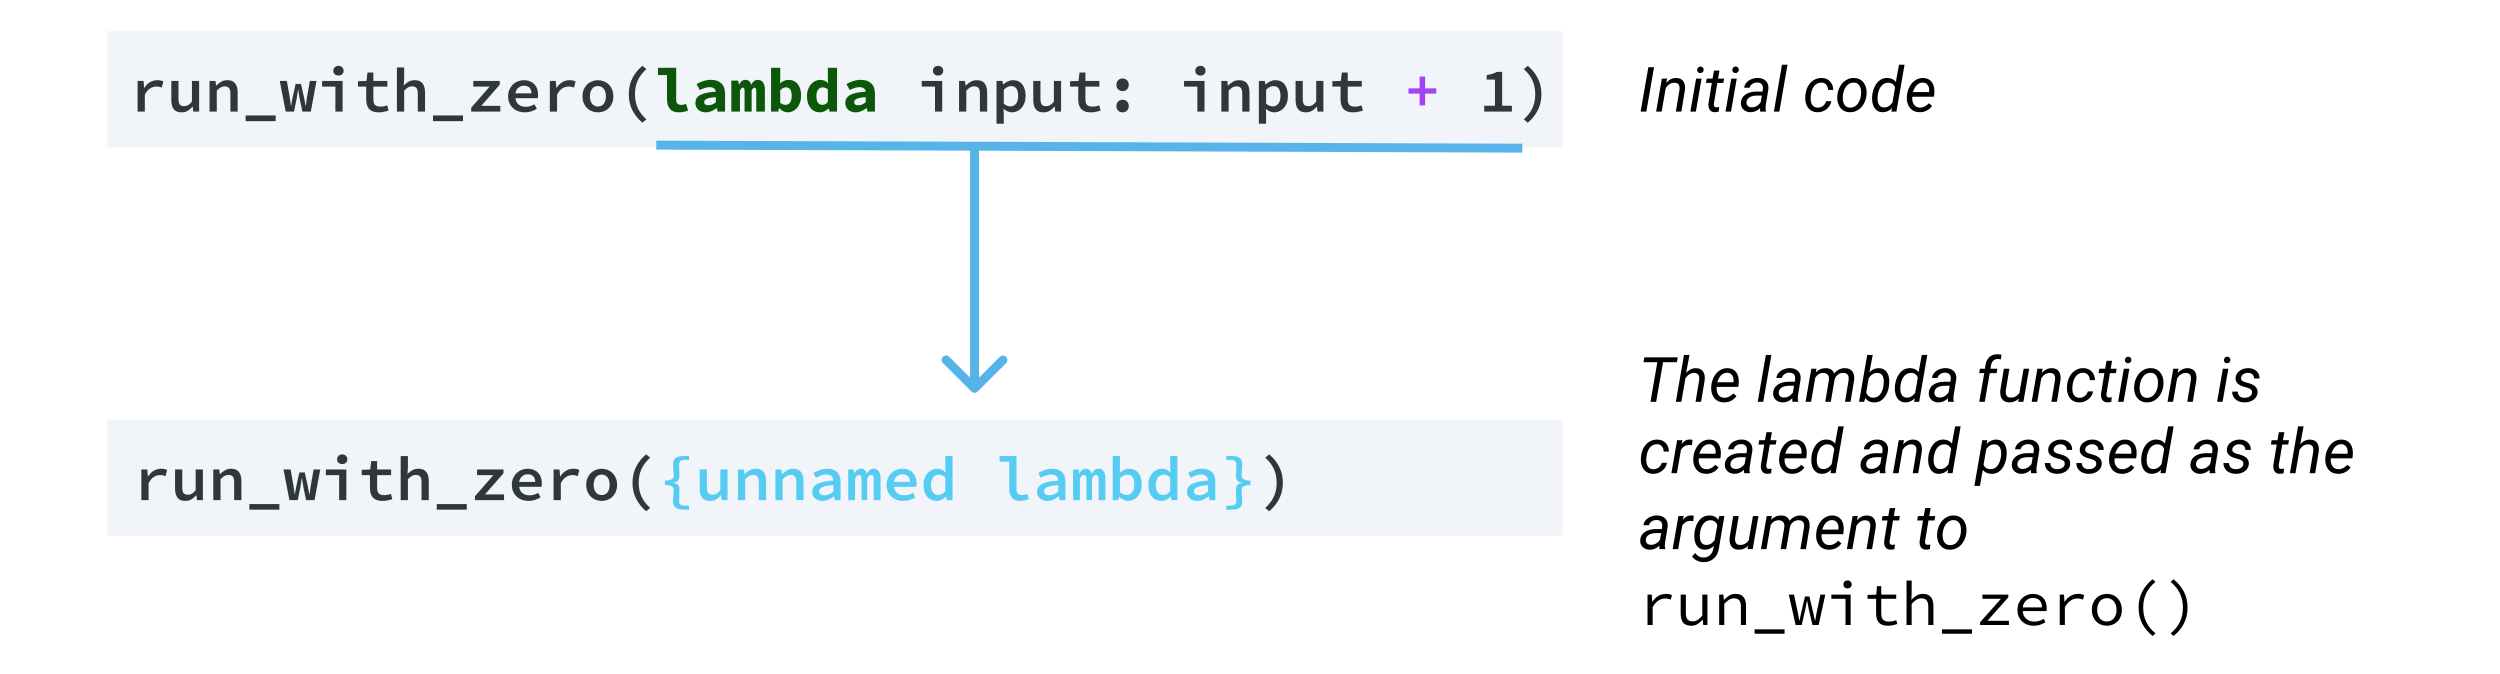 <svg width="1120" height="302" viewBox="0 0 1120 302" fill="none" xmlns="http://www.w3.org/2000/svg">
<rect x="0" y="0" width="1120" height="302" fill="#808080" stroke="none"/>
<rect width="560" height="151" transform="scale(2)" fill="white"/>
<path d="M48 14H700V66H48V14Z" fill="#F1F4F8"/>
<path d="M61.64 36.252H64.3L64.58 39.36H64.664C65.373 38.24 66.223 37.391 67.212 36.812C68.22 36.215 69.321 35.916 70.516 35.916C71.076 35.916 71.552 35.963 71.944 36.056C72.355 36.131 72.765 36.271 73.176 36.476L72.504 39.192C72.056 39.043 71.655 38.94 71.3 38.884C70.964 38.809 70.535 38.772 70.012 38.772C69.06 38.772 68.145 39.043 67.268 39.584C66.391 40.125 65.597 41.068 64.888 42.412V50H61.64V36.252ZM89.209 50H86.577L86.325 47.816H86.213C85.56 48.581 84.841 49.197 84.057 49.664C83.273 50.112 82.368 50.336 81.341 50.336C79.736 50.336 78.569 49.86 77.841 48.908C77.113 47.937 76.749 46.556 76.749 44.764V36.252H79.969V44.344C79.969 45.464 80.156 46.285 80.529 46.808C80.921 47.312 81.593 47.564 82.545 47.564C83.198 47.564 83.777 47.415 84.281 47.116C84.804 46.817 85.373 46.285 85.989 45.52V36.252H89.209V50ZM93.874 36.252H96.534L96.786 38.324H96.898C97.552 37.671 98.27 37.111 99.054 36.644C99.857 36.159 100.79 35.916 101.854 35.916C103.441 35.916 104.607 36.401 105.354 37.372C106.101 38.324 106.474 39.696 106.474 41.488V50H103.226V41.908C103.226 40.788 103.03 39.976 102.638 39.472C102.265 38.949 101.602 38.688 100.65 38.688C99.978 38.688 99.381 38.847 98.858 39.164C98.335 39.481 97.757 39.967 97.122 40.62V50H93.874V36.252ZM123.487 51.736V54.256H110.047V51.736H123.487ZM125.324 36.252H128.516L129.776 43.392C129.888 44.045 129.982 44.699 130.056 45.352C130.15 46.005 130.243 46.668 130.336 47.34H130.448C130.542 46.668 130.644 46.005 130.756 45.352C130.868 44.699 130.999 44.045 131.148 43.392L132.436 37.596H134.844L136.132 43.392C136.282 44.045 136.412 44.699 136.524 45.352C136.655 46.005 136.776 46.668 136.888 47.34H137C137.112 46.668 137.206 46.005 137.28 45.352C137.374 44.699 137.467 44.045 137.56 43.392L138.82 36.252H141.788L139.24 50H135.46L134.256 44.26C134.144 43.607 134.032 42.953 133.92 42.3C133.827 41.647 133.724 40.965 133.612 40.256H133.5C133.407 40.797 133.314 41.385 133.22 42.02C133.146 42.636 133.034 43.392 132.884 44.288L131.708 50H127.984L125.324 36.252ZM144.297 36.252H153.481V50H150.261V38.8H144.297V36.252ZM151.633 33.844C150.98 33.844 150.429 33.648 149.981 33.256C149.552 32.864 149.337 32.341 149.337 31.688C149.337 31.035 149.552 30.512 149.981 30.12C150.429 29.709 150.98 29.504 151.633 29.504C152.305 29.504 152.856 29.709 153.285 30.12C153.715 30.512 153.929 31.035 153.929 31.688C153.929 32.341 153.715 32.864 153.285 33.256C152.856 33.648 152.305 33.844 151.633 33.844ZM164.054 38.8H160.386V36.392L164.194 36.252L164.614 32.5H167.274V36.252H173.546V38.8H167.274V44.456C167.274 45.595 167.508 46.435 167.974 46.976C168.441 47.499 169.262 47.76 170.438 47.76C171.036 47.76 171.577 47.713 172.062 47.62C172.548 47.508 173.014 47.368 173.462 47.2L174.078 49.552C173.462 49.757 172.781 49.935 172.034 50.084C171.288 50.252 170.494 50.336 169.654 50.336C168.609 50.336 167.732 50.196 167.022 49.916C166.313 49.636 165.734 49.244 165.286 48.74C164.857 48.217 164.54 47.592 164.334 46.864C164.148 46.136 164.054 45.333 164.054 44.456V38.8ZM177.819 30.232H181.067V35.328L180.871 38.268C181.506 37.633 182.215 37.083 182.999 36.616C183.802 36.149 184.735 35.916 185.799 35.916C187.386 35.916 188.553 36.401 189.299 37.372C190.046 38.324 190.419 39.696 190.419 41.488V50H187.171V41.908C187.171 40.788 186.975 39.976 186.583 39.472C186.21 38.949 185.547 38.688 184.595 38.688C183.923 38.688 183.326 38.847 182.803 39.164C182.281 39.481 181.702 39.967 181.067 40.62V50H177.819V30.232ZM207.433 51.736V54.256H193.993V51.736H207.433ZM211.09 48.264L219.35 38.8H212.042V36.252H223.886V37.96L215.598 47.424H224.138V50H211.09V48.264ZM227.627 43.14C227.627 42.02 227.823 41.012 228.215 40.116C228.625 39.22 229.157 38.464 229.811 37.848C230.464 37.213 231.211 36.737 232.051 36.42C232.909 36.084 233.787 35.916 234.683 35.916C235.709 35.916 236.615 36.084 237.399 36.42C238.201 36.737 238.873 37.185 239.415 37.764C239.956 38.324 240.367 39.005 240.647 39.808C240.927 40.611 241.067 41.488 241.067 42.44C241.067 42.757 241.048 43.056 241.011 43.336C240.992 43.616 240.964 43.84 240.927 44.008H230.931C231.043 45.24 231.528 46.192 232.387 46.864C233.245 47.517 234.3 47.844 235.551 47.844C236.26 47.844 236.923 47.751 237.539 47.564C238.155 47.359 238.78 47.079 239.415 46.724L240.507 48.74C239.76 49.207 238.929 49.589 238.015 49.888C237.1 50.187 236.139 50.336 235.131 50.336C234.085 50.336 233.105 50.177 232.191 49.86C231.276 49.524 230.483 49.048 229.811 48.432C229.139 47.816 228.607 47.069 228.215 46.192C227.823 45.296 227.627 44.279 227.627 43.14ZM238.099 41.824C238.099 40.76 237.819 39.929 237.259 39.332C236.699 38.716 235.868 38.408 234.767 38.408C233.833 38.408 233.003 38.697 232.275 39.276C231.547 39.855 231.089 40.704 230.903 41.824H238.099ZM246.32 36.252H248.98L249.26 39.36H249.344C250.053 38.24 250.902 37.391 251.892 36.812C252.9 36.215 254.001 35.916 255.196 35.916C255.756 35.916 256.232 35.963 256.624 36.056C257.034 36.131 257.445 36.271 257.856 36.476L257.184 39.192C256.736 39.043 256.334 38.94 255.98 38.884C255.644 38.809 255.214 38.772 254.692 38.772C253.74 38.772 252.825 39.043 251.948 39.584C251.07 40.125 250.277 41.068 249.568 42.412V50H246.32V36.252ZM260.953 43.14C260.953 42.001 261.139 40.984 261.513 40.088C261.905 39.192 262.418 38.436 263.053 37.82C263.687 37.204 264.425 36.737 265.265 36.42C266.105 36.084 266.973 35.916 267.869 35.916C268.765 35.916 269.633 36.084 270.473 36.42C271.313 36.737 272.05 37.204 272.685 37.82C273.319 38.436 273.823 39.192 274.197 40.088C274.589 40.984 274.785 42.001 274.785 43.14C274.785 44.279 274.589 45.296 274.197 46.192C273.823 47.088 273.319 47.844 272.685 48.46C272.05 49.076 271.313 49.543 270.473 49.86C269.633 50.177 268.765 50.336 267.869 50.336C266.973 50.336 266.105 50.177 265.265 49.86C264.425 49.543 263.687 49.076 263.053 48.46C262.418 47.844 261.905 47.088 261.513 46.192C261.139 45.296 260.953 44.279 260.953 43.14ZM264.285 43.14C264.285 44.521 264.602 45.632 265.237 46.472C265.871 47.293 266.749 47.704 267.869 47.704C268.989 47.704 269.866 47.293 270.501 46.472C271.135 45.632 271.453 44.521 271.453 43.14C271.453 41.74 271.135 40.629 270.501 39.808C269.866 38.968 268.989 38.548 267.869 38.548C266.749 38.548 265.871 38.968 265.237 39.808C264.602 40.629 264.285 41.74 264.285 43.14ZM287.794 54.956C285.908 53.388 284.415 51.54 283.314 49.412C282.231 47.284 281.69 44.885 281.69 42.216C281.69 39.547 282.231 37.148 283.314 35.02C284.415 32.892 285.908 31.044 287.794 29.476L289.586 30.96C287.812 32.565 286.515 34.273 285.694 36.084C284.872 37.895 284.462 39.939 284.462 42.216C284.462 44.493 284.872 46.537 285.694 48.348C286.515 50.159 287.812 51.867 289.586 53.472L287.794 54.956ZM412.922 36.252H422.106V50H418.886V38.8H412.922V36.252ZM420.258 33.844C419.605 33.844 419.054 33.648 418.606 33.256C418.177 32.864 417.962 32.341 417.962 31.688C417.962 31.035 418.177 30.512 418.606 30.12C419.054 29.709 419.605 29.504 420.258 29.504C420.93 29.504 421.481 29.709 421.91 30.12C422.34 30.512 422.554 31.035 422.554 31.688C422.554 32.341 422.34 32.864 421.91 33.256C421.481 33.648 420.93 33.844 420.258 33.844ZM429.655 36.252H432.315L432.567 38.324H432.679C433.333 37.671 434.051 37.111 434.835 36.644C435.638 36.159 436.571 35.916 437.635 35.916C439.222 35.916 440.389 36.401 441.135 37.372C441.882 38.324 442.255 39.696 442.255 41.488V50H439.007V41.908C439.007 40.788 438.811 39.976 438.419 39.472C438.046 38.949 437.383 38.688 436.431 38.688C435.759 38.688 435.162 38.847 434.639 39.164C434.117 39.481 433.538 39.967 432.903 40.62V50H429.655V36.252ZM449.692 51.12V55.432H446.444V36.252H449.104L449.356 37.82H449.44C450.038 37.279 450.719 36.831 451.484 36.476C452.268 36.103 453.052 35.916 453.836 35.916C454.732 35.916 455.526 36.084 456.216 36.42C456.926 36.737 457.514 37.204 457.98 37.82C458.466 38.436 458.83 39.173 459.072 40.032C459.334 40.891 459.464 41.852 459.464 42.916C459.464 44.092 459.296 45.147 458.96 46.08C458.624 46.995 458.167 47.769 457.588 48.404C457.028 49.02 456.375 49.496 455.628 49.832C454.9 50.168 454.144 50.336 453.36 50.336C452.726 50.336 452.072 50.196 451.4 49.916C450.747 49.636 450.14 49.235 449.58 48.712L449.692 51.12ZM449.692 46.416C450.196 46.883 450.71 47.209 451.232 47.396C451.774 47.583 452.259 47.676 452.688 47.676C453.678 47.676 454.499 47.284 455.152 46.5C455.806 45.697 456.132 44.512 456.132 42.944C456.132 41.563 455.88 40.489 455.376 39.724C454.872 38.959 454.06 38.576 452.94 38.576C452.418 38.576 451.886 38.707 451.344 38.968C450.803 39.229 450.252 39.649 449.692 40.228V46.416ZM475.358 50H472.726L472.474 47.816H472.362C471.708 48.581 470.99 49.197 470.206 49.664C469.422 50.112 468.516 50.336 467.49 50.336C465.884 50.336 464.718 49.86 463.99 48.908C463.262 47.937 462.898 46.556 462.898 44.764V36.252H466.118V44.344C466.118 45.464 466.304 46.285 466.678 46.808C467.07 47.312 467.742 47.564 468.694 47.564C469.347 47.564 469.926 47.415 470.43 47.116C470.952 46.817 471.522 46.285 472.138 45.52V36.252H475.358V50ZM483.047 38.8H479.379V36.392L483.187 36.252L483.607 32.5H486.267V36.252H492.539V38.8H486.267V44.456C486.267 45.595 486.5 46.435 486.967 46.976C487.433 47.499 488.255 47.76 489.431 47.76C490.028 47.76 490.569 47.713 491.055 47.62C491.54 47.508 492.007 47.368 492.455 47.2L493.071 49.552C492.455 49.757 491.773 49.935 491.027 50.084C490.28 50.252 489.487 50.336 488.647 50.336C487.601 50.336 486.724 50.196 486.015 49.916C485.305 49.636 484.727 49.244 484.279 48.74C483.849 48.217 483.532 47.592 483.327 46.864C483.14 46.136 483.047 45.333 483.047 44.456V38.8ZM500.144 37.988C500.144 37.167 500.405 36.495 500.928 35.972C501.45 35.431 502.113 35.16 502.916 35.16C503.718 35.16 504.381 35.431 504.904 35.972C505.426 36.495 505.688 37.167 505.688 37.988C505.688 38.809 505.426 39.491 504.904 40.032C504.381 40.555 503.718 40.816 502.916 40.816C502.113 40.816 501.45 40.555 500.928 40.032C500.405 39.491 500.144 38.809 500.144 37.988ZM500.144 47.508C500.144 46.687 500.405 46.015 500.928 45.492C501.45 44.951 502.113 44.68 502.916 44.68C503.718 44.68 504.381 44.951 504.904 45.492C505.426 46.015 505.688 46.687 505.688 47.508C505.688 48.329 505.426 49.011 504.904 49.552C504.381 50.075 503.718 50.336 502.916 50.336C502.113 50.336 501.45 50.075 500.928 49.552C500.405 49.011 500.144 48.329 500.144 47.508ZM530.446 36.252H539.63V50H536.41V38.8H530.446V36.252ZM537.782 33.844C537.128 33.844 536.578 33.648 536.13 33.256C535.7 32.864 535.486 32.341 535.486 31.688C535.486 31.035 535.7 30.512 536.13 30.12C536.578 29.709 537.128 29.504 537.782 29.504C538.454 29.504 539.004 29.709 539.434 30.12C539.863 30.512 540.078 31.035 540.078 31.688C540.078 32.341 539.863 32.864 539.434 33.256C539.004 33.648 538.454 33.844 537.782 33.844ZM547.179 36.252H549.839L550.091 38.324H550.203C550.856 37.671 551.575 37.111 552.359 36.644C553.161 36.159 554.095 35.916 555.159 35.916C556.745 35.916 557.912 36.401 558.659 37.372C559.405 38.324 559.779 39.696 559.779 41.488V50H556.531V41.908C556.531 40.788 556.335 39.976 555.943 39.472C555.569 38.949 554.907 38.688 553.955 38.688C553.283 38.688 552.685 38.847 552.163 39.164C551.64 39.481 551.061 39.967 550.427 40.62V50H547.179V36.252ZM567.216 51.12V55.432H563.968V36.252H566.628L566.88 37.82H566.964C567.561 37.279 568.243 36.831 569.008 36.476C569.792 36.103 570.576 35.916 571.36 35.916C572.256 35.916 573.049 36.084 573.74 36.42C574.449 36.737 575.037 37.204 575.504 37.82C575.989 38.436 576.353 39.173 576.596 40.032C576.857 40.891 576.988 41.852 576.988 42.916C576.988 44.092 576.82 45.147 576.484 46.08C576.148 46.995 575.691 47.769 575.112 48.404C574.552 49.02 573.899 49.496 573.152 49.832C572.424 50.168 571.668 50.336 570.884 50.336C570.249 50.336 569.596 50.196 568.924 49.916C568.271 49.636 567.664 49.235 567.104 48.712L567.216 51.12ZM567.216 46.416C567.72 46.883 568.233 47.209 568.756 47.396C569.297 47.583 569.783 47.676 570.212 47.676C571.201 47.676 572.023 47.284 572.676 46.5C573.329 45.697 573.656 44.512 573.656 42.944C573.656 41.563 573.404 40.489 572.9 39.724C572.396 38.959 571.584 38.576 570.464 38.576C569.941 38.576 569.409 38.707 568.868 38.968C568.327 39.229 567.776 39.649 567.216 40.228V46.416ZM592.881 50H590.249L589.997 47.816H589.885C589.232 48.581 588.513 49.197 587.729 49.664C586.945 50.112 586.04 50.336 585.013 50.336C583.408 50.336 582.241 49.86 581.513 48.908C580.785 47.937 580.421 46.556 580.421 44.764V36.252H583.641V44.344C583.641 45.464 583.828 46.285 584.201 46.808C584.593 47.312 585.265 47.564 586.217 47.564C586.87 47.564 587.449 47.415 587.953 47.116C588.476 46.817 589.045 46.285 589.661 45.52V36.252H592.881V50ZM600.57 38.8H596.902V36.392L600.71 36.252L601.13 32.5H603.79V36.252H610.062V38.8H603.79V44.456C603.79 45.595 604.023 46.435 604.49 46.976C604.957 47.499 605.778 47.76 606.954 47.76C607.551 47.76 608.093 47.713 608.578 47.62C609.063 47.508 609.53 47.368 609.978 47.2L610.594 49.552C609.978 49.757 609.297 49.935 608.55 50.084C607.803 50.252 607.01 50.336 606.17 50.336C605.125 50.336 604.247 50.196 603.538 49.916C602.829 49.636 602.25 49.244 601.802 48.74C601.373 48.217 601.055 47.592 600.85 46.864C600.663 46.136 600.57 45.333 600.57 44.456V38.8ZM677.33 47.368V50H664.926V47.368H669.742V35.664H666.018V33.648C667.026 33.48 667.885 33.284 668.594 33.06C669.322 32.817 669.994 32.528 670.61 32.192H672.962V47.368H677.33ZM682.667 53.472C684.441 51.867 685.738 50.159 686.559 48.348C687.381 46.537 687.791 44.493 687.791 42.216C687.791 39.939 687.381 37.895 686.559 36.084C685.738 34.273 684.441 32.565 682.667 30.96L684.459 29.476C686.345 31.044 687.829 32.892 688.911 35.02C690.013 37.148 690.563 39.547 690.563 42.216C690.563 44.885 690.013 47.284 688.911 49.412C687.829 51.54 686.345 53.388 684.459 54.956L682.667 53.472Z" fill="#2E383C"/>
<path d="M294.783 30.372H302.931V44.736C302.931 45.165 302.987 45.529 303.099 45.828C303.23 46.108 303.398 46.341 303.603 46.528C303.827 46.696 304.07 46.817 304.331 46.892C304.611 46.967 304.891 47.004 305.171 47.004C305.488 47.004 305.824 46.976 306.179 46.92C306.534 46.845 306.926 46.724 307.355 46.556L308.279 49.58C307.906 49.692 307.56 49.795 307.243 49.888C306.926 49.981 306.608 50.056 306.291 50.112C305.974 50.187 305.638 50.243 305.283 50.28C304.928 50.317 304.536 50.336 304.107 50.336C302.352 50.336 301.027 49.823 300.131 48.796C299.254 47.751 298.815 46.341 298.815 44.568V33.62H294.783V30.372ZM311.544 46.136C311.544 45.352 311.712 44.671 312.048 44.092C312.384 43.495 312.916 42.991 313.644 42.58C314.391 42.169 315.343 41.843 316.5 41.6C317.657 41.339 319.057 41.161 320.7 41.068C320.625 40.433 320.345 39.939 319.86 39.584C319.393 39.229 318.684 39.052 317.732 39.052C317.06 39.052 316.379 39.173 315.688 39.416C315.016 39.64 314.288 39.948 313.504 40.34L312.048 37.652C313 37.111 314.017 36.663 315.1 36.308C316.201 35.953 317.349 35.776 318.544 35.776C320.485 35.776 322.016 36.289 323.136 37.316C324.256 38.343 324.816 39.92 324.816 42.048V50H321.456L321.148 48.432H321.036C320.327 48.973 319.552 49.431 318.712 49.804C317.872 50.159 317.004 50.336 316.108 50.336C315.399 50.336 314.764 50.224 314.204 50C313.644 49.795 313.168 49.505 312.776 49.132C312.384 48.74 312.076 48.292 311.852 47.788C311.647 47.284 311.544 46.733 311.544 46.136ZM315.492 45.828C315.492 46.276 315.66 46.612 315.996 46.836C316.351 47.041 316.827 47.144 317.424 47.144C318.04 47.144 318.619 47.023 319.16 46.78C319.701 46.519 320.215 46.201 320.7 45.828V43.532C319.673 43.588 318.824 43.681 318.152 43.812C317.48 43.943 316.948 44.111 316.556 44.316C316.164 44.503 315.884 44.727 315.716 44.988C315.567 45.249 315.492 45.529 315.492 45.828ZM327.633 36.112H330.713L331.021 37.848H331.133C331.394 37.269 331.749 36.784 332.197 36.392C332.664 35.981 333.298 35.776 334.101 35.776C334.717 35.776 335.23 35.972 335.641 36.364C336.07 36.737 336.369 37.297 336.537 38.044C336.798 37.409 337.172 36.877 337.657 36.448C338.161 36 338.805 35.776 339.589 35.776C340.56 35.776 341.316 36.177 341.857 36.98C342.398 37.764 342.669 38.856 342.669 40.256V50H338.805V40.564C338.805 39.705 338.544 39.276 338.021 39.276C337.517 39.276 337.088 39.724 336.733 40.62V50H333.569V40.564C333.569 39.705 333.298 39.276 332.757 39.276C332.496 39.276 332.272 39.388 332.085 39.612C331.898 39.836 331.702 40.172 331.497 40.62V50H327.633V36.112ZM345.43 30.372H349.546V35.188L349.434 37.372C349.975 36.868 350.582 36.476 351.254 36.196C351.945 35.916 352.626 35.776 353.298 35.776C354.157 35.776 354.931 35.944 355.622 36.28C356.331 36.616 356.919 37.092 357.386 37.708C357.871 38.305 358.245 39.043 358.506 39.92C358.767 40.779 358.898 41.74 358.898 42.804C358.898 43.999 358.73 45.063 358.394 45.996C358.058 46.929 357.61 47.723 357.05 48.376C356.49 49.011 355.846 49.496 355.118 49.832C354.409 50.168 353.662 50.336 352.878 50.336C352.225 50.336 351.571 50.177 350.918 49.86C350.283 49.543 349.677 49.085 349.098 48.488H348.986L348.65 50H345.43V30.372ZM349.546 46.052C349.938 46.388 350.339 46.631 350.75 46.78C351.179 46.911 351.581 46.976 351.954 46.976C352.719 46.976 353.363 46.659 353.886 46.024C354.409 45.371 354.67 44.325 354.67 42.888C354.67 40.387 353.821 39.136 352.122 39.136C351.245 39.136 350.386 39.565 349.546 40.424V46.052ZM361.519 43.056C361.519 41.917 361.687 40.9 362.023 40.004C362.359 39.108 362.798 38.352 363.339 37.736C363.899 37.101 364.534 36.616 365.243 36.28C365.952 35.944 366.69 35.776 367.455 35.776C368.258 35.776 368.93 35.916 369.471 36.196C370.012 36.457 370.526 36.812 371.011 37.26L370.871 35.104V30.372H374.987V50H371.627L371.319 48.572H371.235C370.712 49.076 370.115 49.496 369.443 49.832C368.771 50.168 368.08 50.336 367.371 50.336C366.494 50.336 365.691 50.168 364.963 49.832C364.254 49.496 363.638 49.02 363.115 48.404C362.611 47.769 362.219 47.004 361.939 46.108C361.659 45.212 361.519 44.195 361.519 43.056ZM365.747 43C365.747 44.381 365.98 45.389 366.447 46.024C366.914 46.659 367.576 46.976 368.435 46.976C368.902 46.976 369.331 46.883 369.723 46.696C370.115 46.491 370.498 46.155 370.871 45.688V40.06C370.498 39.724 370.115 39.491 369.723 39.36C369.35 39.211 368.958 39.136 368.547 39.136C367.782 39.136 367.119 39.453 366.559 40.088C366.018 40.723 365.747 41.693 365.747 43ZM378.7 46.136C378.7 45.352 378.868 44.671 379.204 44.092C379.54 43.495 380.072 42.991 380.8 42.58C381.547 42.169 382.499 41.843 383.656 41.6C384.814 41.339 386.214 41.161 387.856 41.068C387.782 40.433 387.502 39.939 387.016 39.584C386.55 39.229 385.84 39.052 384.888 39.052C384.216 39.052 383.535 39.173 382.844 39.416C382.172 39.64 381.444 39.948 380.66 40.34L379.204 37.652C380.156 37.111 381.174 36.663 382.256 36.308C383.358 35.953 384.506 35.776 385.7 35.776C387.642 35.776 389.172 36.289 390.292 37.316C391.412 38.343 391.972 39.92 391.972 42.048V50H388.612L388.304 48.432H388.192C387.483 48.973 386.708 49.431 385.868 49.804C385.028 50.159 384.16 50.336 383.264 50.336C382.555 50.336 381.92 50.224 381.36 50C380.8 49.795 380.324 49.505 379.932 49.132C379.54 48.74 379.232 48.292 379.008 47.788C378.803 47.284 378.7 46.733 378.7 46.136ZM382.648 45.828C382.648 46.276 382.816 46.612 383.152 46.836C383.507 47.041 383.983 47.144 384.58 47.144C385.196 47.144 385.775 47.023 386.316 46.78C386.858 46.519 387.371 46.201 387.856 45.828V43.532C386.83 43.588 385.98 43.681 385.308 43.812C384.636 43.943 384.104 44.111 383.712 44.316C383.32 44.503 383.04 44.727 382.872 44.988C382.723 45.249 382.648 45.529 382.648 45.828Z" fill="#0C570A"/>
<path d="M635.996 41.936H631.012V39.584H635.996V34.292H638.46V39.584H643.444V41.936H638.46V47.228H635.996V41.936Z" fill="#A541F8"/>
<path d="M48 188H700V240H48V188Z" fill="#F1F4F8"/>
<path d="M63.318 210.323H65.978L66.258 213.431H66.342C67.051 212.311 67.9 211.461 68.89 210.883C69.898 210.285 70.999 209.987 72.194 209.987C72.754 209.987 73.23 210.033 73.622 210.127C74.032 210.201 74.443 210.341 74.854 210.547L74.182 213.263C73.734 213.113 73.332 213.011 72.978 212.955C72.642 212.88 72.212 212.843 71.69 212.843C70.738 212.843 69.823 213.113 68.946 213.655C68.068 214.196 67.275 215.139 66.566 216.483V224.071H63.318V210.323ZM90.887 224.071H88.255L88.003 221.887H87.891C87.237 222.652 86.519 223.268 85.735 223.735C84.951 224.183 84.045 224.407 83.019 224.407C81.413 224.407 80.247 223.931 79.519 222.979C78.791 222.008 78.427 220.627 78.427 218.835V210.323H81.647V218.415C81.647 219.535 81.833 220.356 82.207 220.879C82.599 221.383 83.271 221.635 84.223 221.635C84.876 221.635 85.455 221.485 85.959 221.187C86.481 220.888 87.051 220.356 87.667 219.591V210.323H90.887V224.071ZM95.552 210.323H98.212L98.464 212.395H98.576C99.229 211.741 99.948 211.181 100.732 210.715C101.534 210.229 102.468 209.987 103.532 209.987C105.118 209.987 106.285 210.472 107.032 211.443C107.778 212.395 108.152 213.767 108.152 215.559V224.071H104.904V215.979C104.904 214.859 104.708 214.047 104.316 213.543C103.942 213.02 103.28 212.759 102.328 212.759C101.656 212.759 101.058 212.917 100.536 213.235C100.013 213.552 99.434 214.037 98.8 214.691V224.071H95.552V210.323ZM125.165 225.807V228.327H111.725V225.807H125.165ZM127.002 210.323H130.194L131.454 217.463C131.566 218.116 131.659 218.769 131.734 219.423C131.827 220.076 131.921 220.739 132.014 221.411H132.126C132.219 220.739 132.322 220.076 132.434 219.423C132.546 218.769 132.677 218.116 132.826 217.463L134.114 211.667H136.522L137.81 217.463C137.959 218.116 138.09 218.769 138.202 219.423C138.333 220.076 138.454 220.739 138.566 221.411H138.678C138.79 220.739 138.883 220.076 138.958 219.423C139.051 218.769 139.145 218.116 139.238 217.463L140.498 210.323H143.466L140.918 224.071H137.138L135.934 218.331C135.822 217.677 135.71 217.024 135.598 216.371C135.505 215.717 135.402 215.036 135.29 214.327H135.178C135.085 214.868 134.991 215.456 134.898 216.091C134.823 216.707 134.711 217.463 134.562 218.359L133.386 224.071H129.662L127.002 210.323ZM145.975 210.323H155.159V224.071H151.939V212.871H145.975V210.323ZM153.311 207.915C152.658 207.915 152.107 207.719 151.659 207.327C151.23 206.935 151.015 206.412 151.015 205.759C151.015 205.105 151.23 204.583 151.659 204.191C152.107 203.78 152.658 203.575 153.311 203.575C153.983 203.575 154.534 203.78 154.963 204.191C155.392 204.583 155.607 205.105 155.607 205.759C155.607 206.412 155.392 206.935 154.963 207.327C154.534 207.719 153.983 207.915 153.311 207.915ZM165.732 212.871H162.064V210.463L165.872 210.323L166.292 206.571H168.952V210.323H175.224V212.871H168.952V218.527C168.952 219.665 169.185 220.505 169.652 221.047C170.119 221.569 170.94 221.831 172.116 221.831C172.713 221.831 173.255 221.784 173.74 221.691C174.225 221.579 174.692 221.439 175.14 221.271L175.756 223.623C175.14 223.828 174.459 224.005 173.712 224.155C172.965 224.323 172.172 224.407 171.332 224.407C170.287 224.407 169.409 224.267 168.7 223.987C167.991 223.707 167.412 223.315 166.964 222.811C166.535 222.288 166.217 221.663 166.012 220.935C165.825 220.207 165.732 219.404 165.732 218.527V212.871ZM179.497 204.303H182.745V209.399L182.549 212.339C183.184 211.704 183.893 211.153 184.677 210.687C185.48 210.22 186.413 209.987 187.477 209.987C189.064 209.987 190.23 210.472 190.977 211.443C191.724 212.395 192.097 213.767 192.097 215.559V224.071H188.849V215.979C188.849 214.859 188.653 214.047 188.261 213.543C187.888 213.02 187.225 212.759 186.273 212.759C185.601 212.759 185.004 212.917 184.481 213.235C183.958 213.552 183.38 214.037 182.745 214.691V224.071H179.497V204.303ZM209.11 225.807V228.327H195.67V225.807H209.11ZM212.767 222.335L221.027 212.871H213.719V210.323H225.563V212.031L217.275 221.495H225.815V224.071H212.767V222.335ZM229.304 217.211C229.304 216.091 229.5 215.083 229.892 214.187C230.303 213.291 230.835 212.535 231.488 211.919C232.142 211.284 232.888 210.808 233.728 210.491C234.587 210.155 235.464 209.987 236.36 209.987C237.387 209.987 238.292 210.155 239.076 210.491C239.879 210.808 240.551 211.256 241.092 211.835C241.634 212.395 242.044 213.076 242.324 213.879C242.604 214.681 242.744 215.559 242.744 216.511C242.744 216.828 242.726 217.127 242.688 217.407C242.67 217.687 242.642 217.911 242.604 218.079H232.608C232.72 219.311 233.206 220.263 234.064 220.935C234.923 221.588 235.978 221.915 237.228 221.915C237.938 221.915 238.6 221.821 239.216 221.635C239.832 221.429 240.458 221.149 241.092 220.795L242.184 222.811C241.438 223.277 240.607 223.66 239.692 223.959C238.778 224.257 237.816 224.407 236.808 224.407C235.763 224.407 234.783 224.248 233.868 223.931C232.954 223.595 232.16 223.119 231.488 222.503C230.816 221.887 230.284 221.14 229.892 220.263C229.5 219.367 229.304 218.349 229.304 217.211ZM239.776 215.895C239.776 214.831 239.496 214 238.936 213.403C238.376 212.787 237.546 212.479 236.444 212.479C235.511 212.479 234.68 212.768 233.952 213.347C233.224 213.925 232.767 214.775 232.58 215.895H239.776ZM247.997 210.323H250.657L250.937 213.431H251.021C251.731 212.311 252.58 211.461 253.569 210.883C254.577 210.285 255.679 209.987 256.873 209.987C257.433 209.987 257.909 210.033 258.301 210.127C258.712 210.201 259.123 210.341 259.533 210.547L258.861 213.263C258.413 213.113 258.012 213.011 257.657 212.955C257.321 212.88 256.892 212.843 256.369 212.843C255.417 212.843 254.503 213.113 253.625 213.655C252.748 214.196 251.955 215.139 251.245 216.483V224.071H247.997V210.323ZM262.63 217.211C262.63 216.072 262.817 215.055 263.19 214.159C263.582 213.263 264.096 212.507 264.73 211.891C265.365 211.275 266.102 210.808 266.942 210.491C267.782 210.155 268.65 209.987 269.546 209.987C270.442 209.987 271.31 210.155 272.15 210.491C272.99 210.808 273.728 211.275 274.362 211.891C274.997 212.507 275.501 213.263 275.874 214.159C276.266 215.055 276.462 216.072 276.462 217.211C276.462 218.349 276.266 219.367 275.874 220.263C275.501 221.159 274.997 221.915 274.362 222.531C273.728 223.147 272.99 223.613 272.15 223.931C271.31 224.248 270.442 224.407 269.546 224.407C268.65 224.407 267.782 224.248 266.942 223.931C266.102 223.613 265.365 223.147 264.73 222.531C264.096 221.915 263.582 221.159 263.19 220.263C262.817 219.367 262.63 218.349 262.63 217.211ZM265.962 217.211C265.962 218.592 266.28 219.703 266.914 220.543C267.549 221.364 268.426 221.775 269.546 221.775C270.666 221.775 271.544 221.364 272.178 220.543C272.813 219.703 273.13 218.592 273.13 217.211C273.13 215.811 272.813 214.7 272.178 213.879C271.544 213.039 270.666 212.619 269.546 212.619C268.426 212.619 267.549 213.039 266.914 213.879C266.28 214.7 265.962 215.811 265.962 217.211ZM289.471 229.027C287.586 227.459 286.093 225.611 284.991 223.483C283.909 221.355 283.367 218.956 283.367 216.287C283.367 213.617 283.909 211.219 284.991 209.091C286.093 206.963 287.586 205.115 289.471 203.547L291.263 205.031C289.49 206.636 288.193 208.344 287.371 210.155C286.55 211.965 286.139 214.009 286.139 216.287C286.139 218.564 286.55 220.608 287.371 222.419C288.193 224.229 289.49 225.937 291.263 227.543L289.471 229.027ZM566.821 227.543C568.595 225.937 569.892 224.229 570.713 222.419C571.535 220.608 571.945 218.564 571.945 216.287C571.945 214.009 571.535 211.965 570.713 210.155C569.892 208.344 568.595 206.636 566.821 205.031L568.613 203.547C570.499 205.115 571.983 206.963 573.065 209.091C574.167 211.219 574.717 213.617 574.717 216.287C574.717 218.956 574.167 221.355 573.065 223.483C571.983 225.611 570.499 227.459 568.613 229.027L566.821 227.543Z" fill="#2E383C"/>
<path d="M301.556 224.463C301.556 223.959 301.566 223.501 301.584 223.091C301.622 222.661 301.659 222.251 301.696 221.859C301.734 221.467 301.762 221.075 301.78 220.683C301.818 220.272 301.836 219.833 301.836 219.367C301.836 219.124 301.78 218.881 301.668 218.639C301.556 218.377 301.351 218.153 301.052 217.967C300.754 217.761 300.343 217.593 299.82 217.463C299.316 217.332 298.672 217.267 297.888 217.267V215.307C298.672 215.307 299.316 215.241 299.82 215.111C300.343 214.98 300.754 214.821 301.052 214.635C301.351 214.429 301.556 214.205 301.668 213.963C301.78 213.72 301.836 213.468 301.836 213.207C301.836 212.329 301.79 211.508 301.696 210.743C301.603 209.959 301.556 209.081 301.556 208.111C301.556 207.364 301.659 206.748 301.864 206.263C302.07 205.759 302.387 205.357 302.816 205.059C303.246 204.76 303.787 204.555 304.44 204.443C305.094 204.312 305.868 204.247 306.764 204.247H308.696V206.011H307.408C306.755 206.011 306.223 206.048 305.812 206.123C305.402 206.197 305.075 206.328 304.832 206.515C304.608 206.683 304.45 206.916 304.356 207.215C304.282 207.495 304.244 207.84 304.244 208.251C304.244 209.035 304.263 209.819 304.3 210.603C304.356 211.387 304.384 212.208 304.384 213.067C304.384 214.056 304.188 214.793 303.796 215.279C303.404 215.745 302.714 216.063 301.724 216.231V216.343C302.714 216.511 303.404 216.837 303.796 217.323C304.188 217.789 304.384 218.517 304.384 219.507C304.384 220.403 304.356 221.224 304.3 221.971C304.263 222.717 304.244 223.501 304.244 224.323C304.244 224.752 304.282 225.107 304.356 225.387C304.45 225.667 304.608 225.891 304.832 226.059C305.075 226.245 305.402 226.376 305.812 226.451C306.223 226.525 306.755 226.563 307.408 226.563H308.696V228.327H306.764C305.868 228.327 305.094 228.261 304.44 228.131C303.787 228.019 303.246 227.813 302.816 227.515C302.387 227.216 302.07 226.815 301.864 226.311C301.659 225.825 301.556 225.209 301.556 224.463ZM325.934 224.071H323.302L323.05 221.887H322.938C322.284 222.652 321.566 223.268 320.782 223.735C319.998 224.183 319.092 224.407 318.066 224.407C316.46 224.407 315.294 223.931 314.566 222.979C313.838 222.008 313.474 220.627 313.474 218.835V210.323H316.694V218.415C316.694 219.535 316.88 220.356 317.254 220.879C317.646 221.383 318.318 221.635 319.27 221.635C319.923 221.635 320.502 221.485 321.006 221.187C321.528 220.888 322.098 220.356 322.714 219.591V210.323H325.934V224.071ZM330.599 210.323H333.259L333.511 212.395H333.623C334.276 211.741 334.995 211.181 335.779 210.715C336.581 210.229 337.515 209.987 338.579 209.987C340.165 209.987 341.332 210.472 342.079 211.443C342.825 212.395 343.199 213.767 343.199 215.559V224.071H339.951V215.979C339.951 214.859 339.755 214.047 339.363 213.543C338.989 213.02 338.327 212.759 337.375 212.759C336.703 212.759 336.105 212.917 335.583 213.235C335.06 213.552 334.481 214.037 333.847 214.691V224.071H330.599V210.323ZM347.388 210.323H350.048L350.3 212.395H350.412C351.065 211.741 351.784 211.181 352.568 210.715C353.37 210.229 354.304 209.987 355.368 209.987C356.954 209.987 358.121 210.472 358.868 211.443C359.614 212.395 359.988 213.767 359.988 215.559V224.071H356.74V215.979C356.74 214.859 356.544 214.047 356.152 213.543C355.778 213.02 355.116 212.759 354.164 212.759C353.492 212.759 352.894 212.917 352.372 213.235C351.849 213.552 351.27 214.037 350.636 214.691V224.071H347.388V210.323ZM363.869 220.375C363.869 219.609 364.046 218.937 364.401 218.359C364.755 217.761 365.315 217.257 366.081 216.847C366.846 216.436 367.826 216.1 369.021 215.839C370.215 215.577 371.662 215.391 373.361 215.279C373.305 214.495 373.025 213.851 372.521 213.347C372.017 212.843 371.205 212.591 370.085 212.591C369.301 212.591 368.526 212.74 367.761 213.039C367.014 213.319 366.286 213.655 365.577 214.047L364.401 211.891C365.241 211.405 366.202 210.967 367.285 210.575C368.367 210.183 369.497 209.987 370.673 209.987C372.595 209.987 374.061 210.5 375.069 211.527C376.077 212.535 376.581 214 376.581 215.923V224.071H373.949L373.697 222.363H373.613C372.885 222.923 372.073 223.408 371.177 223.819C370.299 224.211 369.394 224.407 368.461 224.407C367.789 224.407 367.173 224.304 366.613 224.099C366.053 223.912 365.567 223.641 365.157 223.287C364.746 222.932 364.429 222.512 364.205 222.027C363.981 221.523 363.869 220.972 363.869 220.375ZM366.977 220.123C366.977 220.739 367.21 221.187 367.677 221.467C368.162 221.747 368.75 221.887 369.441 221.887C370.131 221.887 370.794 221.737 371.429 221.439C372.082 221.121 372.726 220.711 373.361 220.207V217.295C372.129 217.388 371.102 217.519 370.281 217.687C369.459 217.836 368.806 218.032 368.321 218.275C367.835 218.517 367.49 218.797 367.285 219.115C367.079 219.413 366.977 219.749 366.977 220.123ZM380.014 210.323H382.45L382.702 212.087H382.786C383.103 211.489 383.486 210.995 383.934 210.603C384.4 210.192 385.026 209.987 385.81 209.987C387.154 209.987 387.994 210.752 388.33 212.283C388.647 211.629 389.048 211.088 389.534 210.659C390.038 210.211 390.672 209.987 391.438 209.987C392.408 209.987 393.155 210.369 393.678 211.135C394.219 211.881 394.49 212.945 394.49 214.327V224.071H391.438V214.579C391.438 213.365 391.055 212.759 390.29 212.759C389.916 212.759 389.59 212.899 389.31 213.179C389.03 213.459 388.759 213.888 388.498 214.467V224.071H385.978V214.579C385.978 213.365 385.586 212.759 384.802 212.759C384.428 212.759 384.111 212.899 383.85 213.179C383.588 213.459 383.327 213.888 383.066 214.467V224.071H380.014V210.323ZM397.195 217.211C397.195 216.091 397.391 215.083 397.783 214.187C398.194 213.291 398.726 212.535 399.379 211.919C400.032 211.284 400.779 210.808 401.619 210.491C402.478 210.155 403.355 209.987 404.251 209.987C405.278 209.987 406.183 210.155 406.967 210.491C407.77 210.808 408.442 211.256 408.983 211.835C409.524 212.395 409.935 213.076 410.215 213.879C410.495 214.681 410.635 215.559 410.635 216.511C410.635 216.828 410.616 217.127 410.579 217.407C410.56 217.687 410.532 217.911 410.495 218.079H400.499C400.611 219.311 401.096 220.263 401.955 220.935C402.814 221.588 403.868 221.915 405.119 221.915C405.828 221.915 406.491 221.821 407.107 221.635C407.723 221.429 408.348 221.149 408.983 220.795L410.075 222.811C409.328 223.277 408.498 223.66 407.583 223.959C406.668 224.257 405.707 224.407 404.699 224.407C403.654 224.407 402.674 224.248 401.759 223.931C400.844 223.595 400.051 223.119 399.379 222.503C398.707 221.887 398.175 221.14 397.783 220.263C397.391 219.367 397.195 218.349 397.195 217.211ZM407.667 215.895C407.667 214.831 407.387 214 406.827 213.403C406.267 212.787 405.436 212.479 404.335 212.479C403.402 212.479 402.571 212.768 401.843 213.347C401.115 213.925 400.658 214.775 400.471 215.895H407.667ZM413.732 217.211C413.732 216.091 413.9 215.083 414.236 214.187C414.572 213.291 415.02 212.535 415.58 211.919C416.159 211.303 416.812 210.827 417.54 210.491C418.268 210.155 419.024 209.987 419.808 209.987C420.629 209.987 421.329 210.136 421.908 210.435C422.505 210.715 423.084 211.107 423.644 211.611L423.504 209.287V204.303H426.752V224.071H424.092L423.84 222.475H423.756C423.215 223.016 422.58 223.473 421.852 223.847C421.143 224.22 420.396 224.407 419.612 224.407C418.735 224.407 417.932 224.248 417.204 223.931C416.476 223.595 415.851 223.119 415.328 222.503C414.824 221.887 414.432 221.14 414.152 220.263C413.872 219.367 413.732 218.349 413.732 217.211ZM417.064 217.183C417.064 218.676 417.353 219.815 417.932 220.599C418.511 221.364 419.332 221.747 420.396 221.747C421.535 221.747 422.571 221.196 423.504 220.095V213.907C423.019 213.44 422.533 213.113 422.048 212.927C421.563 212.74 421.068 212.647 420.564 212.647C420.079 212.647 419.621 212.749 419.192 212.955C418.781 213.16 418.417 213.459 418.1 213.851C417.783 214.224 417.531 214.691 417.344 215.251C417.157 215.811 417.064 216.455 417.064 217.183ZM447.814 204.303H455.374V219.227C455.374 220.16 455.607 220.823 456.074 221.215C456.541 221.588 457.129 221.775 457.838 221.775C458.51 221.775 459.294 221.597 460.19 221.243L460.946 223.623C460.293 223.847 459.677 224.033 459.098 224.183C458.538 224.332 457.857 224.407 457.054 224.407C455.43 224.407 454.207 223.94 453.386 223.007C452.565 222.073 452.154 220.757 452.154 219.059V206.851H447.814V204.303ZM464.603 220.375C464.603 219.609 464.78 218.937 465.135 218.359C465.49 217.761 466.05 217.257 466.815 216.847C467.58 216.436 468.56 216.1 469.755 215.839C470.95 215.577 472.396 215.391 474.095 215.279C474.039 214.495 473.759 213.851 473.255 213.347C472.751 212.843 471.939 212.591 470.819 212.591C470.035 212.591 469.26 212.74 468.495 213.039C467.748 213.319 467.02 213.655 466.311 214.047L465.135 211.891C465.975 211.405 466.936 210.967 468.019 210.575C469.102 210.183 470.231 209.987 471.407 209.987C473.33 209.987 474.795 210.5 475.803 211.527C476.811 212.535 477.315 214 477.315 215.923V224.071H474.683L474.431 222.363H474.347C473.619 222.923 472.807 223.408 471.911 223.819C471.034 224.211 470.128 224.407 469.195 224.407C468.523 224.407 467.907 224.304 467.347 224.099C466.787 223.912 466.302 223.641 465.891 223.287C465.48 222.932 465.163 222.512 464.939 222.027C464.715 221.523 464.603 220.972 464.603 220.375ZM467.711 220.123C467.711 220.739 467.944 221.187 468.411 221.467C468.896 221.747 469.484 221.887 470.175 221.887C470.866 221.887 471.528 221.737 472.163 221.439C472.816 221.121 473.46 220.711 474.095 220.207V217.295C472.863 217.388 471.836 217.519 471.015 217.687C470.194 217.836 469.54 218.032 469.055 218.275C468.57 218.517 468.224 218.797 468.019 219.115C467.814 219.413 467.711 219.749 467.711 220.123ZM480.748 210.323H483.184L483.436 212.087H483.52C483.838 211.489 484.22 210.995 484.668 210.603C485.135 210.192 485.76 209.987 486.544 209.987C487.888 209.987 488.728 210.752 489.064 212.283C489.382 211.629 489.783 211.088 490.268 210.659C490.772 210.211 491.407 209.987 492.172 209.987C493.143 209.987 493.89 210.369 494.412 211.135C494.954 211.881 495.224 212.945 495.224 214.327V224.071H492.172V214.579C492.172 213.365 491.79 212.759 491.024 212.759C490.651 212.759 490.324 212.899 490.044 213.179C489.764 213.459 489.494 213.888 489.232 214.467V224.071H486.712V214.579C486.712 213.365 486.32 212.759 485.536 212.759C485.163 212.759 484.846 212.899 484.584 213.179C484.323 213.459 484.062 213.888 483.8 214.467V224.071H480.748V210.323ZM498.489 204.303H501.737V209.399L501.625 211.807C502.223 211.247 502.895 210.808 503.641 210.491C504.388 210.155 505.135 209.987 505.881 209.987C506.777 209.987 507.571 210.155 508.261 210.491C508.952 210.808 509.54 211.275 510.025 211.891C510.511 212.488 510.875 213.216 511.117 214.075C511.379 214.933 511.509 215.895 511.509 216.959C511.509 218.135 511.341 219.189 511.005 220.123C510.669 221.037 510.212 221.812 509.633 222.447C509.073 223.081 508.42 223.567 507.673 223.903C506.945 224.239 506.189 224.407 505.405 224.407C504.752 224.407 504.071 224.248 503.361 223.931C502.652 223.613 501.999 223.156 501.401 222.559H501.317L501.037 224.071H498.489V204.303ZM501.737 220.487C502.241 220.953 502.764 221.28 503.305 221.467C503.847 221.653 504.332 221.747 504.761 221.747C505.732 221.747 506.544 221.355 507.197 220.571C507.851 219.768 508.177 218.583 508.177 217.015C508.177 215.633 507.925 214.56 507.421 213.795C506.917 213.029 506.105 212.647 504.985 212.647C504.463 212.647 503.931 212.777 503.389 213.039C502.848 213.3 502.297 213.72 501.737 214.299V220.487ZM514.466 217.211C514.466 216.091 514.634 215.083 514.97 214.187C515.306 213.291 515.754 212.535 516.314 211.919C516.893 211.303 517.546 210.827 518.274 210.491C519.002 210.155 519.758 209.987 520.542 209.987C521.364 209.987 522.064 210.136 522.642 210.435C523.24 210.715 523.818 211.107 524.378 211.611L524.238 209.287V204.303H527.486V224.071H524.826L524.574 222.475H524.49C523.949 223.016 523.314 223.473 522.586 223.847C521.877 224.22 521.13 224.407 520.346 224.407C519.469 224.407 518.666 224.248 517.938 223.931C517.21 223.595 516.585 223.119 516.062 222.503C515.558 221.887 515.166 221.14 514.886 220.263C514.606 219.367 514.466 218.349 514.466 217.211ZM517.798 217.183C517.798 218.676 518.088 219.815 518.666 220.599C519.245 221.364 520.066 221.747 521.13 221.747C522.269 221.747 523.305 221.196 524.238 220.095V213.907C523.753 213.44 523.268 213.113 522.782 212.927C522.297 212.74 521.802 212.647 521.298 212.647C520.813 212.647 520.356 212.749 519.926 212.955C519.516 213.16 519.152 213.459 518.834 213.851C518.517 214.224 518.265 214.691 518.078 215.251C517.892 215.811 517.798 216.455 517.798 217.183ZM531.759 220.375C531.759 219.609 531.937 218.937 532.291 218.359C532.646 217.761 533.206 217.257 533.971 216.847C534.737 216.436 535.717 216.1 536.911 215.839C538.106 215.577 539.553 215.391 541.251 215.279C541.195 214.495 540.915 213.851 540.411 213.347C539.907 212.843 539.095 212.591 537.975 212.591C537.191 212.591 536.417 212.74 535.651 213.039C534.905 213.319 534.177 213.655 533.467 214.047L532.291 211.891C533.131 211.405 534.093 210.967 535.175 210.575C536.258 210.183 537.387 209.987 538.563 209.987C540.486 209.987 541.951 210.5 542.959 211.527C543.967 212.535 544.471 214 544.471 215.923V224.071H541.839L541.587 222.363H541.503C540.775 222.923 539.963 223.408 539.067 223.819C538.19 224.211 537.285 224.407 536.351 224.407C535.679 224.407 535.063 224.304 534.503 224.099C533.943 223.912 533.458 223.641 533.047 223.287C532.637 222.932 532.319 222.512 532.095 222.027C531.871 221.523 531.759 220.972 531.759 220.375ZM534.867 220.123C534.867 220.739 535.101 221.187 535.567 221.467C536.053 221.747 536.641 221.887 537.331 221.887C538.022 221.887 538.685 221.737 539.319 221.439C539.973 221.121 540.617 220.711 541.251 220.207V217.295C540.019 217.388 538.993 217.519 538.171 217.687C537.35 217.836 536.697 218.032 536.211 218.275C535.726 218.517 535.381 218.797 535.175 219.115C534.97 219.413 534.867 219.749 534.867 220.123ZM550.704 226.563C551.339 226.563 551.862 226.525 552.272 226.451C552.683 226.376 553.01 226.245 553.252 226.059C553.495 225.891 553.654 225.667 553.728 225.387C553.822 225.107 553.868 224.752 553.868 224.323C553.868 223.501 553.84 222.717 553.784 221.971C553.747 221.224 553.728 220.403 553.728 219.507C553.728 218.517 553.915 217.789 554.288 217.323C554.68 216.837 555.38 216.511 556.388 216.343V216.231C555.38 216.063 554.68 215.745 554.288 215.279C553.915 214.793 553.728 214.056 553.728 213.067C553.728 212.208 553.747 211.387 553.784 210.603C553.84 209.819 553.868 209.035 553.868 208.251C553.868 207.84 553.822 207.495 553.728 207.215C553.654 206.916 553.495 206.683 553.252 206.515C553.01 206.328 552.683 206.197 552.272 206.123C551.862 206.048 551.339 206.011 550.704 206.011H549.416V204.247H551.348C552.244 204.247 553.01 204.312 553.644 204.443C554.298 204.555 554.839 204.76 555.268 205.059C555.698 205.357 556.015 205.759 556.22 206.263C556.426 206.748 556.528 207.364 556.528 208.111C556.528 209.081 556.482 209.959 556.388 210.743C556.295 211.508 556.248 212.329 556.248 213.207C556.248 213.468 556.304 213.72 556.416 213.963C556.528 214.205 556.734 214.429 557.032 214.635C557.331 214.821 557.732 214.98 558.236 215.111C558.759 215.241 559.412 215.307 560.196 215.307V217.267C559.412 217.267 558.759 217.332 558.236 217.463C557.732 217.593 557.331 217.761 557.032 217.967C556.734 218.153 556.528 218.377 556.416 218.639C556.304 218.881 556.248 219.124 556.248 219.367C556.248 219.833 556.258 220.272 556.276 220.683C556.314 221.075 556.351 221.467 556.388 221.859C556.426 222.251 556.454 222.661 556.472 223.091C556.51 223.501 556.528 223.959 556.528 224.463C556.528 225.209 556.426 225.825 556.22 226.311C556.015 226.815 555.698 227.216 555.268 227.515C554.839 227.813 554.298 228.019 553.644 228.131C553.01 228.261 552.244 228.327 551.348 228.327H549.416V226.563H550.704Z" fill="#56CCF2"/>
<path d="M737.555 50H734.998L738.457 30.094H741.014L737.555 50ZM746.852 35.193L746.496 37.066C747.827 35.608 749.34 34.897 751.035 34.934C752.43 34.97 753.46 35.453 754.125 36.383C754.79 37.312 755.036 38.62 754.863 40.307L753.25 50H750.775L752.402 40.266C752.457 39.819 752.462 39.404 752.416 39.022C752.261 37.745 751.509 37.094 750.16 37.066C748.674 37.039 747.371 37.832 746.25 39.445L744.418 50H741.943L744.514 35.207L746.852 35.193ZM759.744 50H757.283L759.854 35.207H762.314L759.744 50ZM761.781 29.807C762.201 29.788 762.547 29.916 762.82 30.189C763.103 30.454 763.244 30.805 763.244 31.242C763.235 31.671 763.094 32.022 762.82 32.295C762.556 32.568 762.21 32.714 761.781 32.732C761.353 32.751 761.002 32.628 760.729 32.363C760.455 32.099 760.323 31.753 760.332 31.324C760.341 30.896 760.478 30.54 760.742 30.258C761.007 29.975 761.353 29.825 761.781 29.807ZM770.326 31.625L769.697 35.207H772.391L772.049 37.162H769.369L767.824 46.363C767.797 46.6 767.792 46.819 767.811 47.02C767.874 47.73 768.262 48.086 768.973 48.086C769.273 48.086 769.674 48.04 770.176 47.949L769.984 50.014C769.392 50.178 768.79 50.26 768.18 50.26C767.195 50.242 766.457 49.882 765.965 49.18C765.473 48.469 765.281 47.516 765.391 46.322L766.895 37.162H764.283L764.625 35.207H767.236L767.865 31.625H770.326ZM775.494 50H773.033L775.604 35.207H778.064L775.494 50ZM777.531 29.807C777.951 29.788 778.297 29.916 778.57 30.189C778.853 30.454 778.994 30.805 778.994 31.242C778.985 31.671 778.844 32.022 778.57 32.295C778.306 32.568 777.96 32.714 777.531 32.732C777.103 32.751 776.752 32.628 776.479 32.363C776.205 32.099 776.073 31.753 776.082 31.324C776.091 30.896 776.228 30.54 776.492 30.258C776.757 29.975 777.103 29.825 777.531 29.807ZM788.592 50C788.528 49.736 788.496 49.476 788.496 49.221L788.537 48.441C787.179 49.699 785.739 50.31 784.217 50.273C782.913 50.255 781.852 49.845 781.031 49.043C780.22 48.232 779.851 47.22 779.924 46.008C780.015 44.44 780.699 43.219 781.975 42.344C783.26 41.46 784.946 41.018 787.033 41.018L789.617 41.031L789.781 39.855C789.872 38.971 789.699 38.274 789.262 37.764C788.833 37.244 788.186 36.975 787.32 36.957C786.473 36.939 785.721 37.148 785.064 37.586C784.417 38.014 784.021 38.584 783.875 39.295L781.387 39.309C781.469 38.443 781.806 37.677 782.398 37.012C782.991 36.337 783.752 35.818 784.682 35.453C785.611 35.079 786.573 34.902 787.566 34.92C789.107 34.956 790.305 35.426 791.162 36.328C792.019 37.221 792.379 38.411 792.242 39.897L791.039 47.225L790.971 48.277C790.952 48.779 791.007 49.275 791.135 49.768L791.107 50H788.592ZM784.709 48.086C785.502 48.104 786.249 47.917 786.951 47.525C787.662 47.124 788.273 46.573 788.783 45.871L789.316 42.822L787.443 42.809C785.885 42.809 784.691 43.055 783.861 43.547C783.032 44.039 782.562 44.736 782.453 45.639C782.371 46.331 782.531 46.91 782.932 47.375C783.342 47.831 783.934 48.068 784.709 48.086ZM797.15 50H794.689L798.326 29H800.801L797.15 50ZM814.309 48.223C815.193 48.241 815.99 47.986 816.701 47.457C817.412 46.919 817.877 46.217 818.096 45.352L820.434 45.338C820.297 46.268 819.923 47.115 819.312 47.881C818.711 48.647 817.95 49.243 817.029 49.672C816.109 50.1 815.165 50.301 814.199 50.273C812.969 50.255 811.925 49.936 811.068 49.316C810.221 48.688 809.596 47.817 809.195 46.705C808.794 45.584 808.658 44.326 808.785 42.932L808.854 42.248C809.027 40.826 809.441 39.555 810.098 38.434C810.754 37.312 811.611 36.442 812.668 35.822C813.725 35.193 814.892 34.897 816.168 34.934C817.717 34.97 818.957 35.49 819.887 36.492C820.816 37.495 821.281 38.766 821.281 40.307L818.971 40.293C818.952 39.327 818.684 38.547 818.164 37.955C817.645 37.353 816.943 37.035 816.059 36.998C814.773 36.971 813.702 37.449 812.846 38.434C811.998 39.418 811.469 40.794 811.26 42.562L811.219 42.918C811.164 43.501 811.155 44.103 811.191 44.723C811.255 45.789 811.556 46.632 812.094 47.252C812.632 47.872 813.37 48.195 814.309 48.223ZM830.633 34.934C831.872 34.952 832.934 35.289 833.818 35.945C834.702 36.602 835.354 37.508 835.773 38.666C836.202 39.815 836.348 41.072 836.211 42.44L836.184 42.74C836.01 44.18 835.582 45.484 834.898 46.65C834.215 47.808 833.331 48.71 832.246 49.357C831.161 50.005 829.972 50.31 828.678 50.273C827.447 50.255 826.385 49.918 825.492 49.262C824.608 48.605 823.961 47.712 823.551 46.582C823.141 45.452 822.995 44.208 823.113 42.85C823.25 41.318 823.665 39.942 824.357 38.721C825.05 37.499 825.939 36.556 827.023 35.891C828.117 35.216 829.32 34.897 830.633 34.934ZM825.602 42.863C825.538 43.438 825.538 44.035 825.602 44.654C825.693 45.73 826.012 46.587 826.559 47.225C827.115 47.863 827.853 48.195 828.773 48.223C829.594 48.25 830.35 48.05 831.043 47.621C831.736 47.184 832.319 46.527 832.793 45.652C833.267 44.777 833.572 43.807 833.709 42.74C833.782 41.902 833.796 41.195 833.75 40.621C833.641 39.518 833.308 38.648 832.752 38.01C832.196 37.372 831.458 37.035 830.537 36.998C829.261 36.971 828.176 37.472 827.283 38.502C826.39 39.532 825.839 40.881 825.629 42.549L825.602 42.863ZM838.768 42.576C838.95 41.072 839.365 39.714 840.012 38.502C840.659 37.29 841.456 36.383 842.404 35.781C843.352 35.18 844.396 34.893 845.535 34.92C847.185 34.956 848.452 35.558 849.336 36.725L850.758 29H853.232L849.596 50H847.34L847.6 48.414C846.433 49.69 844.993 50.31 843.279 50.273C841.912 50.237 840.823 49.704 840.012 48.674C839.201 47.635 838.763 46.245 838.699 44.504C838.672 43.966 838.695 43.324 838.768 42.576ZM841.146 43.998C841.119 45.301 841.352 46.313 841.844 47.033C842.336 47.753 843.056 48.122 844.004 48.141C845.435 48.204 846.706 47.484 847.818 45.98L848.994 39.145C848.447 37.796 847.454 37.103 846.014 37.066C845.038 37.039 844.177 37.335 843.43 37.955C842.691 38.566 842.126 39.427 841.734 40.539C841.352 41.642 841.156 42.795 841.146 43.998ZM859.904 50.273C858.063 50.237 856.623 49.558 855.584 48.236C854.545 46.915 854.107 45.224 854.271 43.164L854.34 42.576C854.495 41.109 854.928 39.769 855.639 38.557C856.359 37.344 857.234 36.433 858.264 35.822C859.294 35.203 860.406 34.906 861.6 34.934C863.122 34.97 864.316 35.476 865.182 36.451C866.048 37.426 866.521 38.748 866.604 40.416C866.631 41.008 866.613 41.601 866.549 42.193L866.398 43.328H856.732C856.568 44.668 856.787 45.807 857.389 46.746C857.999 47.685 858.906 48.172 860.109 48.209C861.568 48.245 862.917 47.589 864.156 46.24L865.578 47.443C864.958 48.337 864.156 49.038 863.172 49.549C862.197 50.05 861.107 50.292 859.904 50.273ZM861.477 36.998C860.456 36.971 859.562 37.317 858.797 38.037C858.04 38.757 857.439 39.828 856.992 41.25L864.184 41.264L864.238 41.045C864.384 39.897 864.197 38.944 863.678 38.188C863.167 37.422 862.434 37.025 861.477 36.998Z" fill="black"/>
<path d="M751.24 162.254H745.047L741.971 180H739.414L742.49 162.254H736.297L736.68 160.094H751.623L751.24 162.254ZM755.396 167.012C756.691 165.599 758.181 164.911 759.867 164.947C761.253 164.965 762.278 165.444 762.943 166.383C763.618 167.312 763.868 168.62 763.695 170.307L762.082 180H759.607L761.234 170.266C761.289 169.819 761.294 169.404 761.248 169.021C761.093 167.745 760.341 167.094 758.992 167.066C757.479 167.03 756.176 167.823 755.082 169.445L753.25 180H750.775L754.426 159H756.9L755.396 167.012ZM772.268 180.273C770.426 180.237 768.986 179.558 767.947 178.236C766.908 176.915 766.471 175.224 766.635 173.164L766.703 172.576C766.858 171.109 767.291 169.769 768.002 168.557C768.722 167.344 769.597 166.433 770.627 165.822C771.657 165.202 772.769 164.906 773.963 164.934C775.485 164.97 776.679 165.476 777.545 166.451C778.411 167.426 778.885 168.748 778.967 170.416C778.994 171.008 778.976 171.601 778.912 172.193L778.762 173.328H769.096C768.932 174.668 769.15 175.807 769.752 176.746C770.363 177.685 771.27 178.173 772.473 178.209C773.931 178.245 775.28 177.589 776.52 176.24L777.941 177.443C777.322 178.337 776.52 179.038 775.535 179.549C774.56 180.05 773.471 180.292 772.268 180.273ZM773.84 166.998C772.819 166.971 771.926 167.317 771.16 168.037C770.404 168.757 769.802 169.828 769.355 171.25L776.547 171.264L776.602 171.045C776.747 169.896 776.561 168.944 776.041 168.188C775.531 167.422 774.797 167.025 773.84 166.998ZM789.932 180H787.471L791.107 159H793.582L789.932 180ZM803.029 180C802.965 179.736 802.934 179.476 802.934 179.221L802.975 178.441C801.617 179.699 800.176 180.31 798.654 180.273C797.351 180.255 796.289 179.845 795.469 179.043C794.658 178.232 794.288 177.22 794.361 176.008C794.452 174.44 795.136 173.219 796.412 172.344C797.697 171.46 799.383 171.018 801.471 171.018L804.055 171.031L804.219 169.855C804.31 168.971 804.137 168.274 803.699 167.764C803.271 167.244 802.624 166.975 801.758 166.957C800.91 166.939 800.158 167.148 799.502 167.586C798.855 168.014 798.458 168.584 798.312 169.295L795.824 169.309C795.906 168.443 796.243 167.677 796.836 167.012C797.428 166.337 798.189 165.818 799.119 165.453C800.049 165.079 801.01 164.902 802.004 164.92C803.544 164.956 804.743 165.426 805.6 166.328C806.456 167.221 806.816 168.411 806.68 169.896L805.477 177.225L805.408 178.277C805.39 178.779 805.445 179.275 805.572 179.768L805.545 180H803.029ZM799.146 178.086C799.939 178.104 800.687 177.917 801.389 177.525C802.1 177.124 802.71 176.573 803.221 175.871L803.754 172.822L801.881 172.809C800.322 172.809 799.128 173.055 798.299 173.547C797.469 174.039 797 174.736 796.891 175.639C796.809 176.331 796.968 176.91 797.369 177.375C797.779 177.831 798.372 178.068 799.146 178.086ZM813.789 165.193L813.475 166.848C814.714 165.535 816.214 164.897 817.973 164.934C818.911 164.952 819.704 165.166 820.352 165.576C821.008 165.986 821.459 166.565 821.705 167.312C823.09 165.69 824.727 164.897 826.613 164.934C828.09 164.97 829.179 165.467 829.881 166.424C830.583 167.381 830.842 168.666 830.66 170.279L829.033 180H826.572L828.186 170.252C828.24 169.778 828.24 169.345 828.186 168.953C828.012 167.714 827.201 167.08 825.752 167.053C824.85 167.035 824.029 167.317 823.291 167.9C822.562 168.475 822.092 169.231 821.883 170.17L820.201 180H817.713L819.354 170.266C819.472 169.254 819.317 168.475 818.889 167.928C818.469 167.381 817.813 167.098 816.92 167.08C815.38 167.044 814.154 167.745 813.242 169.186L811.369 180H808.895L811.465 165.207L813.789 165.193ZM846.287 172.672C846.105 174.185 845.69 175.548 845.043 176.76C844.396 177.972 843.612 178.87 842.691 179.453C841.771 180.036 840.75 180.314 839.629 180.287C837.842 180.251 836.516 179.581 835.65 178.277L835.145 180H832.861L836.512 159H838.986L837.496 166.848C838.681 165.535 840.121 164.897 841.816 164.934C843.238 164.97 844.346 165.494 845.139 166.506C845.932 167.518 846.351 168.912 846.396 170.689C846.406 171.273 846.378 171.838 846.314 172.385L846.287 172.672ZM843.936 171.236C843.963 169.906 843.74 168.889 843.266 168.188C842.792 167.477 842.067 167.103 841.092 167.066C839.551 167.03 838.248 167.805 837.182 169.391L836.074 175.83C836.621 177.334 837.646 178.104 839.15 178.141C840.117 178.177 840.96 177.89 841.68 177.279C842.409 176.669 842.96 175.816 843.334 174.723C843.708 173.62 843.908 172.458 843.936 171.236ZM848.967 172.576C849.149 171.072 849.564 169.714 850.211 168.502C850.858 167.29 851.656 166.383 852.604 165.781C853.551 165.18 854.595 164.893 855.734 164.92C857.384 164.956 858.651 165.558 859.535 166.725L860.957 159H863.432L859.795 180H857.539L857.799 178.414C856.632 179.69 855.192 180.31 853.479 180.273C852.111 180.237 851.022 179.704 850.211 178.674C849.4 177.635 848.962 176.245 848.898 174.504C848.871 173.966 848.894 173.324 848.967 172.576ZM851.346 173.998C851.318 175.301 851.551 176.313 852.043 177.033C852.535 177.753 853.255 178.122 854.203 178.141C855.634 178.204 856.906 177.484 858.018 175.98L859.193 169.145C858.646 167.796 857.653 167.103 856.213 167.066C855.238 167.039 854.376 167.335 853.629 167.955C852.891 168.566 852.326 169.427 851.934 170.539C851.551 171.642 851.355 172.795 851.346 173.998ZM872.756 180C872.692 179.736 872.66 179.476 872.66 179.221L872.701 178.441C871.343 179.699 869.903 180.31 868.381 180.273C867.077 180.255 866.016 179.845 865.195 179.043C864.384 178.232 864.015 177.22 864.088 176.008C864.179 174.44 864.863 173.219 866.139 172.344C867.424 171.46 869.11 171.018 871.197 171.018L873.781 171.031L873.945 169.855C874.036 168.971 873.863 168.274 873.426 167.764C872.997 167.244 872.35 166.975 871.484 166.957C870.637 166.939 869.885 167.148 869.229 167.586C868.581 168.014 868.185 168.584 868.039 169.295L865.551 169.309C865.633 168.443 865.97 167.677 866.562 167.012C867.155 166.337 867.916 165.818 868.846 165.453C869.775 165.079 870.737 164.902 871.73 164.92C873.271 164.956 874.469 165.426 875.326 166.328C876.183 167.221 876.543 168.411 876.406 169.896L875.203 177.225L875.135 178.277C875.117 178.779 875.171 179.275 875.299 179.768L875.271 180H872.756ZM868.873 178.086C869.666 178.104 870.413 177.917 871.115 177.525C871.826 177.124 872.437 176.573 872.947 175.871L873.48 172.822L871.607 172.809C870.049 172.809 868.855 173.055 868.025 173.547C867.196 174.039 866.727 174.736 866.617 175.639C866.535 176.331 866.695 176.91 867.096 177.375C867.506 177.831 868.098 178.068 868.873 178.086ZM886.701 180L888.943 167.162H886.66L887.002 165.207H889.271L889.518 163.457C889.755 161.971 890.329 160.809 891.24 159.971C892.197 159.096 893.419 158.667 894.904 158.686C895.369 158.686 895.957 158.763 896.668 158.918L896.367 160.982C895.93 160.891 895.488 160.837 895.041 160.818C894.184 160.818 893.487 161.087 892.949 161.625C892.421 162.154 892.092 162.86 891.965 163.744L891.746 165.207H894.809L894.467 167.162H891.404L889.176 180H886.701ZM904.461 178.537C903.303 179.731 901.831 180.31 900.045 180.273C898.632 180.237 897.584 179.731 896.9 178.756C896.226 177.781 895.975 176.45 896.148 174.764L897.734 165.207H900.209L898.609 174.805C898.564 175.206 898.555 175.598 898.582 175.98C898.628 176.637 898.824 177.152 899.17 177.525C899.516 177.899 899.999 178.1 900.619 178.127C902.387 178.182 903.755 177.466 904.721 175.98L906.58 165.207H909.055L906.484 180H904.146L904.461 178.537ZM915.098 165.193L914.742 167.066C916.073 165.608 917.586 164.897 919.281 164.934C920.676 164.97 921.706 165.453 922.371 166.383C923.036 167.312 923.283 168.62 923.109 170.307L921.496 180H919.021L920.648 170.266C920.703 169.819 920.708 169.404 920.662 169.021C920.507 167.745 919.755 167.094 918.406 167.066C916.921 167.039 915.617 167.832 914.496 169.445L912.664 180H910.189L912.76 165.207L915.098 165.193ZM931.559 178.223C932.443 178.241 933.24 177.986 933.951 177.457C934.662 176.919 935.127 176.217 935.346 175.352L937.684 175.338C937.547 176.268 937.173 177.115 936.562 177.881C935.961 178.646 935.2 179.243 934.279 179.672C933.359 180.1 932.415 180.301 931.449 180.273C930.219 180.255 929.175 179.936 928.318 179.316C927.471 178.688 926.846 177.817 926.445 176.705C926.044 175.584 925.908 174.326 926.035 172.932L926.104 172.248C926.277 170.826 926.691 169.555 927.348 168.434C928.004 167.312 928.861 166.442 929.918 165.822C930.975 165.193 932.142 164.897 933.418 164.934C934.967 164.97 936.207 165.49 937.137 166.492C938.066 167.495 938.531 168.766 938.531 170.307L936.221 170.293C936.202 169.327 935.934 168.548 935.414 167.955C934.895 167.354 934.193 167.035 933.309 166.998C932.023 166.971 930.952 167.449 930.096 168.434C929.248 169.418 928.719 170.794 928.51 172.562L928.469 172.918C928.414 173.501 928.405 174.103 928.441 174.723C928.505 175.789 928.806 176.632 929.344 177.252C929.882 177.872 930.62 178.195 931.559 178.223ZM946.201 161.625L945.572 165.207H948.266L947.924 167.162H945.244L943.699 176.363C943.672 176.6 943.667 176.819 943.686 177.02C943.749 177.73 944.137 178.086 944.848 178.086C945.148 178.086 945.549 178.04 946.051 177.949L945.859 180.014C945.267 180.178 944.665 180.26 944.055 180.26C943.07 180.242 942.332 179.882 941.84 179.18C941.348 178.469 941.156 177.516 941.266 176.322L942.77 167.162H940.158L940.5 165.207H943.111L943.74 161.625H946.201ZM951.369 180H948.908L951.479 165.207H953.939L951.369 180ZM953.406 159.807C953.826 159.788 954.172 159.916 954.445 160.189C954.728 160.454 954.869 160.805 954.869 161.242C954.86 161.671 954.719 162.021 954.445 162.295C954.181 162.568 953.835 162.714 953.406 162.732C952.978 162.751 952.627 162.628 952.354 162.363C952.08 162.099 951.948 161.753 951.957 161.324C951.966 160.896 952.103 160.54 952.367 160.258C952.632 159.975 952.978 159.825 953.406 159.807ZM963.633 164.934C964.872 164.952 965.934 165.289 966.818 165.945C967.702 166.602 968.354 167.508 968.773 168.666C969.202 169.814 969.348 171.072 969.211 172.439L969.184 172.74C969.01 174.18 968.582 175.484 967.898 176.65C967.215 177.808 966.331 178.71 965.246 179.357C964.161 180.005 962.972 180.31 961.678 180.273C960.447 180.255 959.385 179.918 958.492 179.262C957.608 178.605 956.961 177.712 956.551 176.582C956.141 175.452 955.995 174.208 956.113 172.85C956.25 171.318 956.665 169.942 957.357 168.721C958.05 167.499 958.939 166.556 960.023 165.891C961.117 165.216 962.32 164.897 963.633 164.934ZM958.602 172.863C958.538 173.438 958.538 174.035 958.602 174.654C958.693 175.73 959.012 176.587 959.559 177.225C960.115 177.863 960.853 178.195 961.773 178.223C962.594 178.25 963.35 178.049 964.043 177.621C964.736 177.184 965.319 176.527 965.793 175.652C966.267 174.777 966.572 173.807 966.709 172.74C966.782 171.902 966.796 171.195 966.75 170.621C966.641 169.518 966.308 168.648 965.752 168.01C965.196 167.372 964.458 167.035 963.537 166.998C962.261 166.971 961.176 167.472 960.283 168.502C959.39 169.532 958.839 170.881 958.629 172.549L958.602 172.863ZM975.965 165.193L975.609 167.066C976.94 165.608 978.453 164.897 980.148 164.934C981.543 164.97 982.573 165.453 983.238 166.383C983.904 167.312 984.15 168.62 983.977 170.307L982.363 180H979.889L981.516 170.266C981.57 169.819 981.575 169.404 981.529 169.021C981.374 167.745 980.622 167.094 979.273 167.066C977.788 167.039 976.484 167.832 975.363 169.445L973.531 180H971.057L973.627 165.207L975.965 165.193ZM995.721 180H993.26L995.83 165.207H998.291L995.721 180ZM997.758 159.807C998.177 159.788 998.523 159.916 998.797 160.189C999.079 160.454 999.221 160.805 999.221 161.242C999.212 161.671 999.07 162.021 998.797 162.295C998.533 162.568 998.186 162.714 997.758 162.732C997.329 162.751 996.979 162.628 996.705 162.363C996.432 162.099 996.299 161.753 996.309 161.324C996.318 160.896 996.454 160.54 996.719 160.258C996.983 159.975 997.329 159.825 997.758 159.807ZM1008.93 175.994C1009.06 174.973 1008.5 174.253 1007.25 173.834L1004.68 173.082C1002.51 172.335 1001.46 171.095 1001.53 169.363C1001.6 168.06 1002.19 166.993 1003.31 166.164C1004.44 165.326 1005.76 164.915 1007.29 164.934C1008.78 164.952 1009.99 165.389 1010.92 166.246C1011.86 167.094 1012.31 168.201 1012.28 169.568L1009.82 169.555C1009.83 168.816 1009.6 168.215 1009.12 167.75C1008.64 167.285 1007.99 167.044 1007.19 167.025C1006.33 167.007 1005.6 167.217 1004.98 167.654C1004.4 168.064 1004.07 168.602 1003.98 169.268C1003.86 170.124 1004.38 170.749 1005.55 171.141L1006.79 171.482C1008.49 171.92 1009.69 172.49 1010.4 173.191C1011.12 173.893 1011.44 174.764 1011.39 175.803C1011.33 176.723 1011.03 177.525 1010.49 178.209C1009.94 178.893 1009.21 179.417 1008.3 179.781C1007.39 180.137 1006.42 180.301 1005.39 180.273C1003.82 180.255 1002.52 179.799 1001.5 178.906C1000.48 178.004 999.991 176.846 1000.03 175.434L1002.5 175.447C1002.5 176.277 1002.77 176.942 1003.29 177.443C1003.82 177.945 1004.55 178.195 1005.47 178.195C1006.37 178.214 1007.15 178.027 1007.81 177.635C1008.46 177.234 1008.84 176.687 1008.93 175.994ZM740.672 210.223C741.556 210.241 742.354 209.986 743.064 209.457C743.775 208.919 744.24 208.217 744.459 207.352L746.797 207.338C746.66 208.268 746.286 209.115 745.676 209.881C745.074 210.646 744.313 211.243 743.393 211.672C742.472 212.1 741.529 212.301 740.562 212.273C739.332 212.255 738.288 211.936 737.432 211.316C736.584 210.688 735.96 209.817 735.559 208.705C735.158 207.584 735.021 206.326 735.148 204.932L735.217 204.248C735.39 202.826 735.805 201.555 736.461 200.434C737.117 199.312 737.974 198.442 739.031 197.822C740.089 197.193 741.255 196.897 742.531 196.934C744.081 196.97 745.32 197.49 746.25 198.492C747.18 199.495 747.645 200.766 747.645 202.307L745.334 202.293C745.316 201.327 745.047 200.548 744.527 199.955C744.008 199.354 743.306 199.035 742.422 198.998C741.137 198.971 740.066 199.449 739.209 200.434C738.361 201.418 737.833 202.794 737.623 204.562L737.582 204.918C737.527 205.501 737.518 206.103 737.555 206.723C737.618 207.789 737.919 208.632 738.457 209.252C738.995 209.872 739.733 210.195 740.672 210.223ZM757.98 199.463L756.818 199.34C755.232 199.34 753.984 200.055 753.072 201.486L751.254 212H748.779L751.35 197.207L753.742 197.193L753.373 198.916C754.421 197.54 755.656 196.87 757.078 196.906C757.379 196.906 757.771 196.975 758.254 197.111L757.98 199.463ZM764.229 212.273C762.387 212.237 760.947 211.558 759.908 210.236C758.869 208.915 758.432 207.224 758.596 205.164L758.664 204.576C758.819 203.109 759.252 201.769 759.963 200.557C760.683 199.344 761.558 198.433 762.588 197.822C763.618 197.202 764.73 196.906 765.924 196.934C767.446 196.97 768.64 197.476 769.506 198.451C770.372 199.426 770.846 200.748 770.928 202.416C770.955 203.008 770.937 203.601 770.873 204.193L770.723 205.328H761.057C760.893 206.668 761.111 207.807 761.713 208.746C762.324 209.685 763.23 210.173 764.434 210.209C765.892 210.245 767.241 209.589 768.48 208.24L769.902 209.443C769.283 210.337 768.48 211.038 767.496 211.549C766.521 212.05 765.432 212.292 764.229 212.273ZM765.801 198.998C764.78 198.971 763.887 199.317 763.121 200.037C762.365 200.757 761.763 201.828 761.316 203.25L768.508 203.264L768.562 203.045C768.708 201.896 768.521 200.944 768.002 200.188C767.492 199.422 766.758 199.025 765.801 198.998ZM781.4 212C781.337 211.736 781.305 211.476 781.305 211.221L781.346 210.441C779.988 211.699 778.548 212.31 777.025 212.273C775.722 212.255 774.66 211.845 773.84 211.043C773.029 210.232 772.66 209.22 772.732 208.008C772.824 206.44 773.507 205.219 774.783 204.344C776.068 203.46 777.755 203.018 779.842 203.018L782.426 203.031L782.59 201.855C782.681 200.971 782.508 200.274 782.07 199.764C781.642 199.244 780.995 198.975 780.129 198.957C779.281 198.939 778.529 199.148 777.873 199.586C777.226 200.014 776.829 200.584 776.684 201.295L774.195 201.309C774.277 200.443 774.615 199.677 775.207 199.012C775.799 198.337 776.561 197.818 777.49 197.453C778.42 197.079 779.382 196.902 780.375 196.92C781.915 196.956 783.114 197.426 783.971 198.328C784.827 199.221 785.188 200.411 785.051 201.896L783.848 209.225L783.779 210.277C783.761 210.779 783.816 211.275 783.943 211.768L783.916 212H781.4ZM777.518 210.086C778.311 210.104 779.058 209.917 779.76 209.525C780.471 209.124 781.081 208.573 781.592 207.871L782.125 204.822L780.252 204.809C778.693 204.809 777.499 205.055 776.67 205.547C775.84 206.039 775.371 206.736 775.262 207.639C775.18 208.331 775.339 208.91 775.74 209.375C776.15 209.831 776.743 210.068 777.518 210.086ZM793.814 193.625L793.186 197.207H795.879L795.537 199.162H792.857L791.312 208.363C791.285 208.6 791.281 208.819 791.299 209.02C791.363 209.73 791.75 210.086 792.461 210.086C792.762 210.086 793.163 210.04 793.664 209.949L793.473 212.014C792.88 212.178 792.279 212.26 791.668 212.26C790.684 212.242 789.945 211.882 789.453 211.18C788.961 210.469 788.77 209.516 788.879 208.322L790.383 199.162H787.771L788.113 197.207H790.725L791.354 193.625H793.814ZM802.701 212.273C800.86 212.237 799.42 211.558 798.381 210.236C797.342 208.915 796.904 207.224 797.068 205.164L797.137 204.576C797.292 203.109 797.725 201.769 798.436 200.557C799.156 199.344 800.031 198.433 801.061 197.822C802.09 197.202 803.202 196.906 804.396 196.934C805.919 196.97 807.113 197.476 807.979 198.451C808.844 199.426 809.318 200.748 809.4 202.416C809.428 203.008 809.41 203.601 809.346 204.193L809.195 205.328H799.529C799.365 206.668 799.584 207.807 800.186 208.746C800.796 209.685 801.703 210.173 802.906 210.209C804.365 210.245 805.714 209.589 806.953 208.24L808.375 209.443C807.755 210.337 806.953 211.038 805.969 211.549C804.993 212.05 803.904 212.292 802.701 212.273ZM804.273 198.998C803.253 198.971 802.359 199.317 801.594 200.037C800.837 200.757 800.236 201.828 799.789 203.25L806.98 203.264L807.035 203.045C807.181 201.896 806.994 200.944 806.475 200.188C805.964 199.422 805.23 199.025 804.273 198.998ZM811.533 204.576C811.715 203.072 812.13 201.714 812.777 200.502C813.424 199.29 814.222 198.383 815.17 197.781C816.118 197.18 817.161 196.893 818.301 196.92C819.951 196.956 821.217 197.558 822.102 198.725L823.523 191H825.998L822.361 212H820.105L820.365 210.414C819.199 211.69 817.758 212.31 816.045 212.273C814.678 212.237 813.589 211.704 812.777 210.674C811.966 209.635 811.529 208.245 811.465 206.504C811.438 205.966 811.46 205.324 811.533 204.576ZM813.912 205.998C813.885 207.301 814.117 208.313 814.609 209.033C815.102 209.753 815.822 210.122 816.77 210.141C818.201 210.204 819.472 209.484 820.584 207.98L821.76 201.145C821.213 199.796 820.219 199.103 818.779 199.066C817.804 199.039 816.943 199.335 816.195 199.955C815.457 200.566 814.892 201.427 814.5 202.539C814.117 203.642 813.921 204.795 813.912 205.998ZM842.186 212C842.122 211.736 842.09 211.476 842.09 211.221L842.131 210.441C840.773 211.699 839.333 212.31 837.811 212.273C836.507 212.255 835.445 211.845 834.625 211.043C833.814 210.232 833.445 209.22 833.518 208.008C833.609 206.44 834.292 205.219 835.568 204.344C836.854 203.46 838.54 203.018 840.627 203.018L843.211 203.031L843.375 201.855C843.466 200.971 843.293 200.274 842.855 199.764C842.427 199.244 841.78 198.975 840.914 198.957C840.066 198.939 839.314 199.148 838.658 199.586C838.011 200.014 837.615 200.584 837.469 201.295L834.98 201.309C835.062 200.443 835.4 199.677 835.992 199.012C836.585 198.337 837.346 197.818 838.275 197.453C839.205 197.079 840.167 196.902 841.16 196.92C842.701 196.956 843.899 197.426 844.756 198.328C845.613 199.221 845.973 200.411 845.836 201.896L844.633 209.225L844.564 210.277C844.546 210.779 844.601 211.275 844.729 211.768L844.701 212H842.186ZM838.303 210.086C839.096 210.104 839.843 209.917 840.545 209.525C841.256 209.124 841.867 208.573 842.377 207.871L842.91 204.822L841.037 204.809C839.479 204.809 838.285 205.055 837.455 205.547C836.626 206.039 836.156 206.736 836.047 207.639C835.965 208.331 836.124 208.91 836.525 209.375C836.936 209.831 837.528 210.068 838.303 210.086ZM852.973 197.193L852.617 199.066C853.948 197.608 855.461 196.897 857.156 196.934C858.551 196.97 859.581 197.453 860.246 198.383C860.911 199.312 861.158 200.62 860.984 202.307L859.371 212H856.896L858.523 202.266C858.578 201.819 858.583 201.404 858.537 201.021C858.382 199.745 857.63 199.094 856.281 199.066C854.796 199.039 853.492 199.832 852.371 201.445L850.539 212H848.064L850.635 197.207L852.973 197.193ZM863.896 204.576C864.079 203.072 864.493 201.714 865.141 200.502C865.788 199.29 866.585 198.383 867.533 197.781C868.481 197.18 869.525 196.893 870.664 196.92C872.314 196.956 873.581 197.558 874.465 198.725L875.887 191H878.361L874.725 212H872.469L872.729 210.414C871.562 211.69 870.122 212.31 868.408 212.273C867.041 212.237 865.952 211.704 865.141 210.674C864.329 209.635 863.892 208.245 863.828 206.504C863.801 205.966 863.824 205.324 863.896 204.576ZM866.275 205.998C866.248 207.301 866.48 208.313 866.973 209.033C867.465 209.753 868.185 210.122 869.133 210.141C870.564 210.204 871.835 209.484 872.947 207.98L874.123 201.145C873.576 199.796 872.583 199.103 871.143 199.066C870.167 199.039 869.306 199.335 868.559 199.955C867.82 200.566 867.255 201.427 866.863 202.539C866.48 203.642 866.285 204.795 866.275 205.998ZM898.896 204.672C898.714 206.176 898.309 207.529 897.68 208.732C897.051 209.936 896.271 210.838 895.342 211.439C894.412 212.032 893.382 212.314 892.252 212.287C890.538 212.251 889.226 211.672 888.314 210.551L886.988 217.688H884.514L888.068 197.207L890.311 197.193L890.037 198.848C891.258 197.535 892.721 196.897 894.426 196.934C895.848 196.97 896.955 197.494 897.748 198.506C898.541 199.518 898.96 200.912 899.006 202.689C899.015 203.273 898.992 203.838 898.938 204.385L898.896 204.672ZM896.463 204.385L896.531 203.236C896.531 201.906 896.276 200.889 895.766 200.188C895.264 199.477 894.535 199.103 893.578 199.066C892.147 199.03 890.912 199.709 889.873 201.104L888.629 208.199C889.185 209.512 890.183 210.186 891.623 210.223C892.854 210.25 893.897 209.771 894.754 208.787C895.62 207.794 896.189 206.326 896.463 204.385ZM909.943 212C909.88 211.736 909.848 211.476 909.848 211.221L909.889 210.441C908.531 211.699 907.09 212.31 905.568 212.273C904.265 212.255 903.203 211.845 902.383 211.043C901.572 210.232 901.202 209.22 901.275 208.008C901.367 206.44 902.05 205.219 903.326 204.344C904.611 203.46 906.298 203.018 908.385 203.018L910.969 203.031L911.133 201.855C911.224 200.971 911.051 200.274 910.613 199.764C910.185 199.244 909.538 198.975 908.672 198.957C907.824 198.939 907.072 199.148 906.416 199.586C905.769 200.014 905.372 200.584 905.227 201.295L902.738 201.309C902.82 200.443 903.158 199.677 903.75 199.012C904.342 198.337 905.104 197.818 906.033 197.453C906.963 197.079 907.924 196.902 908.918 196.92C910.458 196.956 911.657 197.426 912.514 198.328C913.37 199.221 913.73 200.411 913.594 201.896L912.391 209.225L912.322 210.277C912.304 210.779 912.359 211.275 912.486 211.768L912.459 212H909.943ZM906.061 210.086C906.854 210.104 907.601 209.917 908.303 209.525C909.014 209.124 909.624 208.573 910.135 207.871L910.668 204.822L908.795 204.809C907.236 204.809 906.042 205.055 905.213 205.547C904.383 206.039 903.914 206.736 903.805 207.639C903.723 208.331 903.882 208.91 904.283 209.375C904.693 209.831 905.286 210.068 906.061 210.086ZM924.982 207.994C925.119 206.973 924.559 206.253 923.301 205.834L920.73 205.082C918.561 204.335 917.513 203.095 917.586 201.363C917.65 200.06 918.242 198.993 919.363 198.164C920.493 197.326 921.82 196.915 923.342 196.934C924.837 196.952 926.049 197.389 926.979 198.246C927.917 199.094 928.368 200.201 928.332 201.568L925.871 201.555C925.889 200.816 925.657 200.215 925.174 199.75C924.691 199.285 924.048 199.044 923.246 199.025C922.389 199.007 921.651 199.217 921.031 199.654C920.457 200.064 920.124 200.602 920.033 201.268C919.915 202.124 920.439 202.749 921.605 203.141L922.85 203.482C924.545 203.92 925.748 204.49 926.459 205.191C927.17 205.893 927.498 206.764 927.443 207.803C927.389 208.723 927.088 209.525 926.541 210.209C925.994 210.893 925.265 211.417 924.354 211.781C923.442 212.137 922.471 212.301 921.441 212.273C919.874 212.255 918.579 211.799 917.559 210.906C916.538 210.004 916.046 208.846 916.082 207.434L918.557 207.447C918.557 208.277 918.821 208.942 919.35 209.443C919.878 209.945 920.603 210.195 921.523 210.195C922.426 210.214 923.205 210.027 923.861 209.635C924.518 209.234 924.891 208.687 924.982 207.994ZM939.119 207.994C939.256 206.973 938.695 206.253 937.438 205.834L934.867 205.082C932.698 204.335 931.65 203.095 931.723 201.363C931.786 200.06 932.379 198.993 933.5 198.164C934.63 197.326 935.956 196.915 937.479 196.934C938.973 196.952 940.186 197.389 941.115 198.246C942.054 199.094 942.505 200.201 942.469 201.568L940.008 201.555C940.026 200.816 939.794 200.215 939.311 199.75C938.827 199.285 938.185 199.044 937.383 199.025C936.526 199.007 935.788 199.217 935.168 199.654C934.594 200.064 934.261 200.602 934.17 201.268C934.051 202.124 934.576 202.749 935.742 203.141L936.986 203.482C938.682 203.92 939.885 204.49 940.596 205.191C941.307 205.893 941.635 206.764 941.58 207.803C941.525 208.723 941.225 209.525 940.678 210.209C940.131 210.893 939.402 211.417 938.49 211.781C937.579 212.137 936.608 212.301 935.578 212.273C934.01 212.255 932.716 211.799 931.695 210.906C930.674 210.004 930.182 208.846 930.219 207.434L932.693 207.447C932.693 208.277 932.958 208.942 933.486 209.443C934.015 209.945 934.74 210.195 935.66 210.195C936.562 210.214 937.342 210.027 937.998 209.635C938.654 209.234 939.028 208.687 939.119 207.994ZM950.494 212.273C948.653 212.237 947.213 211.558 946.174 210.236C945.135 208.915 944.697 207.224 944.861 205.164L944.93 204.576C945.085 203.109 945.518 201.769 946.229 200.557C946.949 199.344 947.824 198.433 948.854 197.822C949.883 197.202 950.995 196.906 952.189 196.934C953.712 196.97 954.906 197.476 955.771 198.451C956.637 199.426 957.111 200.748 957.193 202.416C957.221 203.008 957.202 203.601 957.139 204.193L956.988 205.328H947.322C947.158 206.668 947.377 207.807 947.979 208.746C948.589 209.685 949.496 210.173 950.699 210.209C952.158 210.245 953.507 209.589 954.746 208.24L956.168 209.443C955.548 210.337 954.746 211.038 953.762 211.549C952.786 212.05 951.697 212.292 950.494 212.273ZM952.066 198.998C951.046 198.971 950.152 199.317 949.387 200.037C948.63 200.757 948.029 201.828 947.582 203.25L954.773 203.264L954.828 203.045C954.974 201.896 954.787 200.944 954.268 200.188C953.757 199.422 953.023 199.025 952.066 198.998ZM959.326 204.576C959.508 203.072 959.923 201.714 960.57 200.502C961.217 199.29 962.015 198.383 962.963 197.781C963.911 197.18 964.954 196.893 966.094 196.92C967.743 196.956 969.01 197.558 969.895 198.725L971.316 191H973.791L970.154 212H967.898L968.158 210.414C966.992 211.69 965.551 212.31 963.838 212.273C962.471 212.237 961.382 211.704 960.57 210.674C959.759 209.635 959.322 208.245 959.258 206.504C959.23 205.966 959.253 205.324 959.326 204.576ZM961.705 205.998C961.678 207.301 961.91 208.313 962.402 209.033C962.895 209.753 963.615 210.122 964.562 210.141C965.993 210.204 967.265 209.484 968.377 207.98L969.553 201.145C969.006 199.796 968.012 199.103 966.572 199.066C965.597 199.039 964.736 199.335 963.988 199.955C963.25 200.566 962.685 201.427 962.293 202.539C961.91 203.642 961.714 204.795 961.705 205.998ZM989.979 212C989.915 211.736 989.883 211.476 989.883 211.221L989.924 210.441C988.566 211.699 987.126 212.31 985.604 212.273C984.3 212.255 983.238 211.845 982.418 211.043C981.607 210.232 981.238 209.22 981.311 208.008C981.402 206.44 982.085 205.219 983.361 204.344C984.646 203.46 986.333 203.018 988.42 203.018L991.004 203.031L991.168 201.855C991.259 200.971 991.086 200.274 990.648 199.764C990.22 199.244 989.573 198.975 988.707 198.957C987.859 198.939 987.107 199.148 986.451 199.586C985.804 200.014 985.408 200.584 985.262 201.295L982.773 201.309C982.855 200.443 983.193 199.677 983.785 199.012C984.378 198.337 985.139 197.818 986.068 197.453C986.998 197.079 987.96 196.902 988.953 196.92C990.493 196.956 991.692 197.426 992.549 198.328C993.406 199.221 993.766 200.411 993.629 201.896L992.426 209.225L992.357 210.277C992.339 210.779 992.394 211.275 992.521 211.768L992.494 212H989.979ZM986.096 210.086C986.889 210.104 987.636 209.917 988.338 209.525C989.049 209.124 989.66 208.573 990.17 207.871L990.703 204.822L988.83 204.809C987.271 204.809 986.077 205.055 985.248 205.547C984.419 206.039 983.949 206.736 983.84 207.639C983.758 208.331 983.917 208.91 984.318 209.375C984.729 209.831 985.321 210.068 986.096 210.086ZM1005.02 207.994C1005.15 206.973 1004.59 206.253 1003.34 205.834L1000.77 205.082C998.596 204.335 997.548 203.095 997.621 201.363C997.685 200.06 998.277 198.993 999.398 198.164C1000.53 197.326 1001.85 196.915 1003.38 196.934C1004.87 196.952 1006.08 197.389 1007.01 198.246C1007.95 199.094 1008.4 200.201 1008.37 201.568L1005.91 201.555C1005.92 200.816 1005.69 200.215 1005.21 199.75C1004.73 199.285 1004.08 199.044 1003.28 199.025C1002.42 199.007 1001.69 199.217 1001.07 199.654C1000.49 200.064 1000.16 200.602 1000.07 201.268C999.95 202.124 1000.47 202.749 1001.64 203.141L1002.88 203.482C1004.58 203.92 1005.78 204.49 1006.49 205.191C1007.21 205.893 1007.53 206.764 1007.48 207.803C1007.42 208.723 1007.12 209.525 1006.58 210.209C1006.03 210.893 1005.3 211.417 1004.39 211.781C1003.48 212.137 1002.51 212.301 1001.48 212.273C999.909 212.255 998.615 211.799 997.594 210.906C996.573 210.004 996.081 208.846 996.117 207.434L998.592 207.447C998.592 208.277 998.856 208.942 999.385 209.443C999.913 209.945 1000.64 210.195 1001.56 210.195C1002.46 210.214 1003.24 210.027 1003.9 209.635C1004.55 209.234 1004.93 208.687 1005.02 207.994ZM1023.39 193.625L1022.76 197.207H1025.46L1025.12 199.162H1022.44L1020.89 208.363C1020.86 208.6 1020.86 208.819 1020.88 209.02C1020.94 209.73 1021.33 210.086 1022.04 210.086C1022.34 210.086 1022.74 210.04 1023.24 209.949L1023.05 212.014C1022.46 212.178 1021.86 212.26 1021.25 212.26C1020.26 212.242 1019.52 211.882 1019.03 211.18C1018.54 210.469 1018.35 209.516 1018.46 208.322L1019.96 199.162H1017.35L1017.69 197.207H1020.3L1020.93 193.625H1023.39ZM1030.5 199.012C1031.8 197.599 1033.29 196.911 1034.97 196.947C1036.36 196.965 1037.38 197.444 1038.05 198.383C1038.72 199.312 1038.97 200.62 1038.8 202.307L1037.19 212H1034.71L1036.34 202.266C1036.39 201.819 1036.4 201.404 1036.35 201.021C1036.2 199.745 1035.45 199.094 1034.1 199.066C1032.58 199.03 1031.28 199.823 1030.19 201.445L1028.36 212H1025.88L1029.53 191H1032.01L1030.5 199.012ZM1047.37 212.273C1045.53 212.237 1044.09 211.558 1043.05 210.236C1042.01 208.915 1041.58 207.224 1041.74 205.164L1041.81 204.576C1041.96 203.109 1042.4 201.769 1043.11 200.557C1043.83 199.344 1044.7 198.433 1045.73 197.822C1046.76 197.202 1047.87 196.906 1049.07 196.934C1050.59 196.97 1051.78 197.476 1052.65 198.451C1053.52 199.426 1053.99 200.748 1054.07 202.416C1054.1 203.008 1054.08 203.601 1054.02 204.193L1053.87 205.328H1044.2C1044.04 206.668 1044.26 207.807 1044.86 208.746C1045.47 209.685 1046.38 210.173 1047.58 210.209C1049.04 210.245 1050.39 209.589 1051.62 208.24L1053.05 209.443C1052.43 210.337 1051.62 211.038 1050.64 211.549C1049.67 212.05 1048.58 212.292 1047.37 212.273ZM1048.95 198.998C1047.92 198.971 1047.03 199.317 1046.27 200.037C1045.51 200.757 1044.91 201.828 1044.46 203.25L1051.65 203.264L1051.71 203.045C1051.85 201.896 1051.67 200.944 1051.15 200.188C1050.64 199.422 1049.9 199.025 1048.95 198.998ZM743.475 246C743.411 245.736 743.379 245.476 743.379 245.221L743.42 244.441C742.062 245.699 740.622 246.31 739.1 246.273C737.796 246.255 736.734 245.845 735.914 245.043C735.103 244.232 734.734 243.22 734.807 242.008C734.898 240.44 735.581 239.219 736.857 238.344C738.143 237.46 739.829 237.018 741.916 237.018L744.5 237.031L744.664 235.855C744.755 234.971 744.582 234.274 744.145 233.764C743.716 233.244 743.069 232.975 742.203 232.957C741.355 232.939 740.604 233.148 739.947 233.586C739.3 234.014 738.904 234.584 738.758 235.295L736.27 235.309C736.352 234.443 736.689 233.677 737.281 233.012C737.874 232.337 738.635 231.818 739.564 231.453C740.494 231.079 741.456 230.902 742.449 230.92C743.99 230.956 745.188 231.426 746.045 232.328C746.902 233.221 747.262 234.411 747.125 235.896L745.922 243.225L745.854 244.277C745.835 244.779 745.89 245.275 746.018 245.768L745.99 246H743.475ZM739.592 244.086C740.385 244.104 741.132 243.917 741.834 243.525C742.545 243.124 743.156 242.573 743.666 241.871L744.199 238.822L742.326 238.809C740.768 238.809 739.574 239.055 738.744 239.547C737.915 240.039 737.445 240.736 737.336 241.639C737.254 242.331 737.413 242.91 737.814 243.375C738.225 243.831 738.817 244.068 739.592 244.086ZM758.555 233.463L757.393 233.34C755.807 233.34 754.558 234.055 753.646 235.486L751.828 246H749.354L751.924 231.207L754.316 231.193L753.947 232.916C754.995 231.54 756.23 230.87 757.652 230.906C757.953 230.906 758.345 230.975 758.828 231.111L758.555 233.463ZM759.129 238.576C759.348 236.963 759.781 235.564 760.428 234.379C761.084 233.185 761.877 232.305 762.807 231.74C763.745 231.166 764.771 230.893 765.883 230.92C767.596 230.956 768.891 231.604 769.766 232.861L770.258 231.207H772.527L770.066 245.686C769.802 247.572 769.036 249.081 767.77 250.211C766.503 251.35 764.939 251.893 763.08 251.838C762.077 251.82 761.116 251.583 760.195 251.127C759.284 250.671 758.564 250.047 758.035 249.254L759.443 247.736C760.337 249.058 761.517 249.737 762.984 249.773C764.16 249.81 765.154 249.482 765.965 248.789C766.785 248.096 767.327 247.112 767.592 245.836L767.865 244.523C766.662 245.727 765.254 246.31 763.641 246.273C762.72 246.246 761.918 246 761.234 245.535C760.56 245.061 760.036 244.382 759.662 243.498C759.288 242.605 759.083 241.611 759.047 240.518C759.029 239.98 759.056 239.333 759.129 238.576ZM761.521 239.984C761.494 241.288 761.717 242.299 762.191 243.02C762.674 243.73 763.399 244.104 764.365 244.141C765.842 244.177 767.113 243.452 768.18 241.967L769.342 235.172C768.795 233.823 767.806 233.121 766.375 233.066C765.035 233.03 763.932 233.577 763.066 234.707C762.21 235.837 761.704 237.364 761.549 239.287L761.521 239.984ZM783.191 244.537C782.034 245.731 780.562 246.31 778.775 246.273C777.363 246.237 776.314 245.731 775.631 244.756C774.956 243.781 774.706 242.45 774.879 240.764L776.465 231.207H778.939L777.34 240.805C777.294 241.206 777.285 241.598 777.312 241.98C777.358 242.637 777.554 243.152 777.9 243.525C778.247 243.899 778.73 244.1 779.35 244.127C781.118 244.182 782.485 243.466 783.451 241.98L785.311 231.207H787.785L785.215 246H782.877L783.191 244.537ZM793.801 231.193L793.486 232.848C794.726 231.535 796.225 230.897 797.984 230.934C798.923 230.952 799.716 231.166 800.363 231.576C801.02 231.986 801.471 232.565 801.717 233.312C803.102 231.69 804.738 230.897 806.625 230.934C808.102 230.97 809.191 231.467 809.893 232.424C810.594 233.381 810.854 234.666 810.672 236.279L809.045 246H806.584L808.197 236.252C808.252 235.778 808.252 235.345 808.197 234.953C808.024 233.714 807.213 233.08 805.764 233.053C804.861 233.035 804.041 233.317 803.303 233.9C802.574 234.475 802.104 235.231 801.895 236.17L800.213 246H797.725L799.365 236.266C799.484 235.254 799.329 234.475 798.9 233.928C798.481 233.381 797.825 233.098 796.932 233.08C795.391 233.044 794.165 233.745 793.254 235.186L791.381 246H788.906L791.477 231.207L793.801 231.193ZM819.271 246.273C817.43 246.237 815.99 245.558 814.951 244.236C813.912 242.915 813.475 241.224 813.639 239.164L813.707 238.576C813.862 237.109 814.295 235.769 815.006 234.557C815.726 233.344 816.601 232.433 817.631 231.822C818.661 231.202 819.773 230.906 820.967 230.934C822.489 230.97 823.683 231.476 824.549 232.451C825.415 233.426 825.889 234.748 825.971 236.416C825.998 237.008 825.98 237.601 825.916 238.193L825.766 239.328H816.1C815.936 240.668 816.154 241.807 816.756 242.746C817.367 243.685 818.273 244.173 819.477 244.209C820.935 244.245 822.284 243.589 823.523 242.24L824.945 243.443C824.326 244.337 823.523 245.038 822.539 245.549C821.564 246.05 820.475 246.292 819.271 246.273ZM820.844 232.998C819.823 232.971 818.93 233.317 818.164 234.037C817.408 234.757 816.806 235.828 816.359 237.25L823.551 237.264L823.605 237.045C823.751 235.896 823.564 234.944 823.045 234.188C822.535 233.422 821.801 233.025 820.844 232.998ZM832.301 231.193L831.945 233.066C833.276 231.608 834.789 230.897 836.484 230.934C837.879 230.97 838.909 231.453 839.574 232.383C840.24 233.312 840.486 234.62 840.312 236.307L838.699 246H836.225L837.852 236.266C837.906 235.819 837.911 235.404 837.865 235.021C837.71 233.745 836.958 233.094 835.609 233.066C834.124 233.039 832.82 233.832 831.699 235.445L829.867 246H827.393L829.963 231.207L832.301 231.193ZM849.049 227.625L848.42 231.207H851.113L850.771 233.162H848.092L846.547 242.363C846.52 242.6 846.515 242.819 846.533 243.02C846.597 243.73 846.984 244.086 847.695 244.086C847.996 244.086 848.397 244.04 848.898 243.949L848.707 246.014C848.115 246.178 847.513 246.26 846.902 246.26C845.918 246.242 845.18 245.882 844.688 245.18C844.195 244.469 844.004 243.516 844.113 242.322L845.617 233.162H843.006L843.348 231.207H845.959L846.588 227.625H849.049ZM864.936 227.625L864.307 231.207H867L866.658 233.162H863.979L862.434 242.363C862.406 242.6 862.402 242.819 862.42 243.02C862.484 243.73 862.871 244.086 863.582 244.086C863.883 244.086 864.284 244.04 864.785 243.949L864.594 246.014C864.001 246.178 863.4 246.26 862.789 246.26C861.805 246.242 861.066 245.882 860.574 245.18C860.082 244.469 859.891 243.516 860 242.322L861.504 233.162H858.893L859.234 231.207H861.846L862.475 227.625H864.936ZM875.367 230.934C876.607 230.952 877.669 231.289 878.553 231.945C879.437 232.602 880.089 233.508 880.508 234.666C880.936 235.814 881.082 237.072 880.945 238.439L880.918 238.74C880.745 240.18 880.316 241.484 879.633 242.65C878.949 243.808 878.065 244.71 876.98 245.357C875.896 246.005 874.706 246.31 873.412 246.273C872.182 246.255 871.12 245.918 870.227 245.262C869.342 244.605 868.695 243.712 868.285 242.582C867.875 241.452 867.729 240.208 867.848 238.85C867.984 237.318 868.399 235.942 869.092 234.721C869.785 233.499 870.673 232.556 871.758 231.891C872.852 231.216 874.055 230.897 875.367 230.934ZM870.336 238.863C870.272 239.438 870.272 240.035 870.336 240.654C870.427 241.73 870.746 242.587 871.293 243.225C871.849 243.863 872.587 244.195 873.508 244.223C874.328 244.25 875.085 244.049 875.777 243.621C876.47 243.184 877.053 242.527 877.527 241.652C878.001 240.777 878.307 239.807 878.443 238.74C878.516 237.902 878.53 237.195 878.484 236.621C878.375 235.518 878.042 234.648 877.486 234.01C876.93 233.372 876.192 233.035 875.271 232.998C873.995 232.971 872.911 233.472 872.018 234.502C871.124 235.532 870.573 236.881 870.363 238.549L870.336 238.863ZM738.088 266.392H739.992L740.188 269.612H740.272C740.981 268.511 741.849 267.643 742.876 267.008C743.921 266.373 745.079 266.056 746.348 266.056C746.852 266.056 747.319 266.103 747.748 266.196C748.177 266.271 748.607 266.411 749.036 266.616L748.504 268.604C748.019 268.436 747.608 268.315 747.272 268.24C746.955 268.165 746.525 268.128 745.984 268.128C744.957 268.128 743.968 268.427 743.016 269.024C742.083 269.603 741.205 270.601 740.384 272.02V280H738.088V266.392ZM764.929 280H763.053L762.857 277.62H762.745C762.054 278.423 761.298 279.076 760.477 279.58C759.674 280.084 758.741 280.336 757.677 280.336C756.034 280.336 754.83 279.879 754.065 278.964C753.318 278.031 752.945 276.659 752.945 274.848V266.392H755.269V274.54C755.269 275.828 755.502 276.789 755.969 277.424C756.454 278.04 757.266 278.348 758.405 278.348C759.189 278.348 759.898 278.152 760.533 277.76C761.168 277.349 761.868 276.705 762.633 275.828V266.392H764.929V280ZM770.182 266.392H772.086L772.282 268.716H772.394C773.103 267.951 773.869 267.316 774.69 266.812C775.511 266.308 776.454 266.056 777.518 266.056C779.142 266.056 780.327 266.523 781.074 267.456C781.839 268.371 782.222 269.733 782.222 271.544V280H779.926V271.852C779.926 270.564 779.683 269.612 779.198 268.996C778.713 268.361 777.91 268.044 776.79 268.044C776.379 268.044 775.997 268.1 775.642 268.212C775.306 268.305 774.97 268.455 774.634 268.66C774.298 268.865 773.953 269.127 773.598 269.444C773.243 269.743 772.87 270.097 772.478 270.508V280H770.182V266.392ZM799.487 281.932V283.92H786.047V281.932H799.487ZM801.38 266.392H803.732L805.384 274.26C805.515 274.913 805.636 275.548 805.748 276.164C805.86 276.78 805.963 277.405 806.056 278.04H806.168C806.299 277.405 806.43 276.78 806.56 276.164C806.691 275.529 806.831 274.895 806.98 274.26L808.632 267.204H810.592L812.272 274.26C812.422 274.913 812.562 275.548 812.692 276.164C812.823 276.78 812.963 277.405 813.112 278.04H813.224C813.355 277.405 813.467 276.78 813.56 276.164C813.672 275.548 813.784 274.913 813.896 274.26L815.548 266.392H817.732L814.764 280H811.992L810.368 273.112C810.238 272.459 810.116 271.815 810.004 271.18C809.892 270.527 809.762 269.855 809.612 269.164H809.5C809.388 269.761 809.276 270.377 809.164 271.012C809.052 271.647 808.912 272.356 808.744 273.14L807.176 280H804.432L801.38 266.392ZM820.465 266.392H829.089V280H826.793V268.268H820.465V266.392ZM827.689 263.592C827.148 263.592 826.7 263.433 826.345 263.116C826.009 262.799 825.841 262.369 825.841 261.828C825.841 261.287 826.009 260.857 826.345 260.54C826.7 260.204 827.148 260.036 827.689 260.036C828.212 260.036 828.651 260.204 829.005 260.54C829.36 260.857 829.537 261.287 829.537 261.828C829.537 262.369 829.36 262.799 829.005 263.116C828.651 263.433 828.212 263.592 827.689 263.592ZM840.502 268.268H836.666V266.532L840.586 266.392L840.894 262.584H842.798V266.392H849.49V268.268H842.798V274.736C842.798 275.352 842.854 275.893 842.966 276.36C843.078 276.808 843.265 277.191 843.526 277.508C843.788 277.825 844.142 278.068 844.59 278.236C845.038 278.385 845.589 278.46 846.242 278.46C846.896 278.46 847.484 278.404 848.006 278.292C848.529 278.18 849.033 278.031 849.518 277.844L850.022 279.524C849.406 279.748 848.725 279.935 847.978 280.084C847.232 280.252 846.485 280.336 845.738 280.336C844.749 280.336 843.918 280.205 843.246 279.944C842.574 279.664 842.033 279.281 841.622 278.796C841.23 278.292 840.941 277.695 840.754 277.004C840.586 276.313 840.502 275.548 840.502 274.708V268.268ZM854.127 260.064H856.423V265.496L856.311 268.716C857.039 267.951 857.814 267.316 858.635 266.812C859.457 266.308 860.399 266.056 861.463 266.056C863.087 266.056 864.273 266.523 865.019 267.456C865.785 268.371 866.167 269.733 866.167 271.544V280H863.871V271.852C863.871 270.564 863.629 269.612 863.143 268.996C862.658 268.361 861.855 268.044 860.735 268.044C860.325 268.044 859.942 268.1 859.587 268.212C859.251 268.305 858.915 268.455 858.579 268.66C858.243 268.865 857.898 269.127 857.543 269.444C857.189 269.743 856.815 270.097 856.423 270.508V280H854.127V260.064ZM883.433 281.932V283.92H869.993V281.932H883.433ZM887.09 278.768L896.414 268.268H888.126V266.392H899.718V267.624L890.366 278.124H899.998V280H887.09V278.768ZM903.823 273.224C903.823 272.104 904.019 271.105 904.411 270.228C904.803 269.332 905.316 268.576 905.951 267.96C906.604 267.344 907.341 266.877 908.163 266.56C909.003 266.224 909.861 266.056 910.739 266.056C911.709 266.056 912.577 266.215 913.343 266.532C914.108 266.831 914.752 267.26 915.275 267.82C915.816 268.38 916.227 269.052 916.507 269.836C916.787 270.62 916.927 271.488 916.927 272.44C916.927 272.683 916.917 272.925 916.899 273.168C916.899 273.392 916.88 273.588 916.843 273.756H906.203C906.221 274.484 906.361 275.137 906.623 275.716C906.903 276.295 907.267 276.789 907.715 277.2C908.181 277.611 908.723 277.928 909.339 278.152C909.973 278.376 910.664 278.488 911.411 278.488C912.213 278.488 912.941 278.376 913.595 278.152C914.267 277.928 914.92 277.62 915.555 277.228L916.367 278.74C915.695 279.169 914.929 279.543 914.071 279.86C913.212 280.177 912.232 280.336 911.131 280.336C910.123 280.336 909.171 280.177 908.275 279.86C907.397 279.524 906.623 279.057 905.951 278.46C905.297 277.844 904.775 277.097 904.383 276.22C904.009 275.343 903.823 274.344 903.823 273.224ZM914.799 272.104C914.799 270.741 914.444 269.696 913.735 268.968C913.025 268.24 912.036 267.876 910.767 267.876C910.207 267.876 909.665 267.969 909.143 268.156C908.639 268.343 908.181 268.623 907.771 268.996C907.36 269.351 907.015 269.789 906.735 270.312C906.455 270.835 906.268 271.432 906.175 272.104H914.799ZM922.768 266.392H924.672L924.868 269.612H924.952C925.661 268.511 926.529 267.643 927.556 267.008C928.601 266.373 929.758 266.056 931.028 266.056C931.532 266.056 931.998 266.103 932.428 266.196C932.857 266.271 933.286 266.411 933.716 266.616L933.184 268.604C932.698 268.436 932.288 268.315 931.952 268.24C931.634 268.165 931.205 268.128 930.664 268.128C929.637 268.128 928.648 268.427 927.696 269.024C926.762 269.603 925.885 270.601 925.064 272.02V280H922.768V266.392ZM937.149 273.224C937.149 272.085 937.326 271.077 937.681 270.2C938.054 269.304 938.549 268.548 939.165 267.932C939.781 267.316 940.49 266.849 941.293 266.532C942.114 266.215 942.973 266.056 943.869 266.056C944.765 266.056 945.614 266.215 946.417 266.532C947.238 266.849 947.957 267.316 948.573 267.932C949.189 268.548 949.674 269.304 950.029 270.2C950.402 271.077 950.589 272.085 950.589 273.224C950.589 274.344 950.402 275.352 950.029 276.248C949.674 277.125 949.189 277.872 948.573 278.488C947.957 279.085 947.238 279.543 946.417 279.86C945.614 280.177 944.765 280.336 943.869 280.336C942.973 280.336 942.114 280.177 941.293 279.86C940.49 279.543 939.781 279.085 939.165 278.488C938.549 277.872 938.054 277.125 937.681 276.248C937.326 275.352 937.149 274.344 937.149 273.224ZM939.529 273.224C939.529 274.008 939.631 274.717 939.837 275.352C940.042 275.987 940.331 276.537 940.705 277.004C941.097 277.452 941.554 277.807 942.077 278.068C942.618 278.311 943.215 278.432 943.869 278.432C944.522 278.432 945.11 278.311 945.633 278.068C946.174 277.807 946.631 277.452 947.005 277.004C947.397 276.537 947.695 275.987 947.901 275.352C948.106 274.717 948.209 274.008 948.209 273.224C948.209 272.44 948.106 271.731 947.901 271.096C947.695 270.443 947.397 269.883 947.005 269.416C946.631 268.949 946.174 268.595 945.633 268.352C945.11 268.091 944.522 267.96 943.869 267.96C943.215 267.96 942.618 268.091 942.077 268.352C941.554 268.595 941.097 268.949 940.705 269.416C940.331 269.883 940.042 270.443 939.837 271.096C939.631 271.731 939.529 272.44 939.529 273.224ZM964.382 284.928C962.44 283.416 960.9 281.596 959.762 279.468C958.642 277.34 958.082 274.923 958.082 272.216C958.082 269.509 958.642 267.092 959.762 264.964C960.9 262.836 962.44 261.016 964.382 259.504L965.642 260.68C963.756 262.267 962.366 263.993 961.47 265.86C960.592 267.727 960.154 269.845 960.154 272.216C960.154 274.587 960.592 276.705 961.47 278.572C962.366 280.439 963.756 282.165 965.642 283.752L964.382 284.928ZM972.463 283.752C974.348 282.165 975.73 280.439 976.607 278.572C977.503 276.705 977.951 274.587 977.951 272.216C977.951 269.845 977.503 267.727 976.607 265.86C975.73 263.993 974.348 262.267 972.463 260.68L973.723 259.504C975.664 261.016 977.195 262.836 978.315 264.964C979.454 267.092 980.023 269.509 980.023 272.216C980.023 274.923 979.454 277.34 978.315 279.468C977.195 281.596 975.664 283.416 973.723 284.928L972.463 283.752Z" fill="black"/>
<line y1="-1" x2="194.001" y2="-1" transform="matrix(-2 -0.007 9.25136e-07 2 682 68.378)" stroke="#56B4E9" stroke-width="2"/>
<path d="M435.181 175.414C435.962 176.195 437.228 176.195 438.009 175.414L450.737 162.686C451.518 161.905 451.518 160.639 450.737 159.858C449.956 159.077 448.69 159.077 447.909 159.858L436.595 171.171L425.282 159.858C424.5 159.077 423.234 159.077 422.453 159.858C421.672 160.639 421.672 161.905 422.453 162.686L435.181 175.414ZM434.595 64L434.595 174L438.595 174L438.595 64L434.595 64Z" fill="#56B4E9"/>
</svg>
